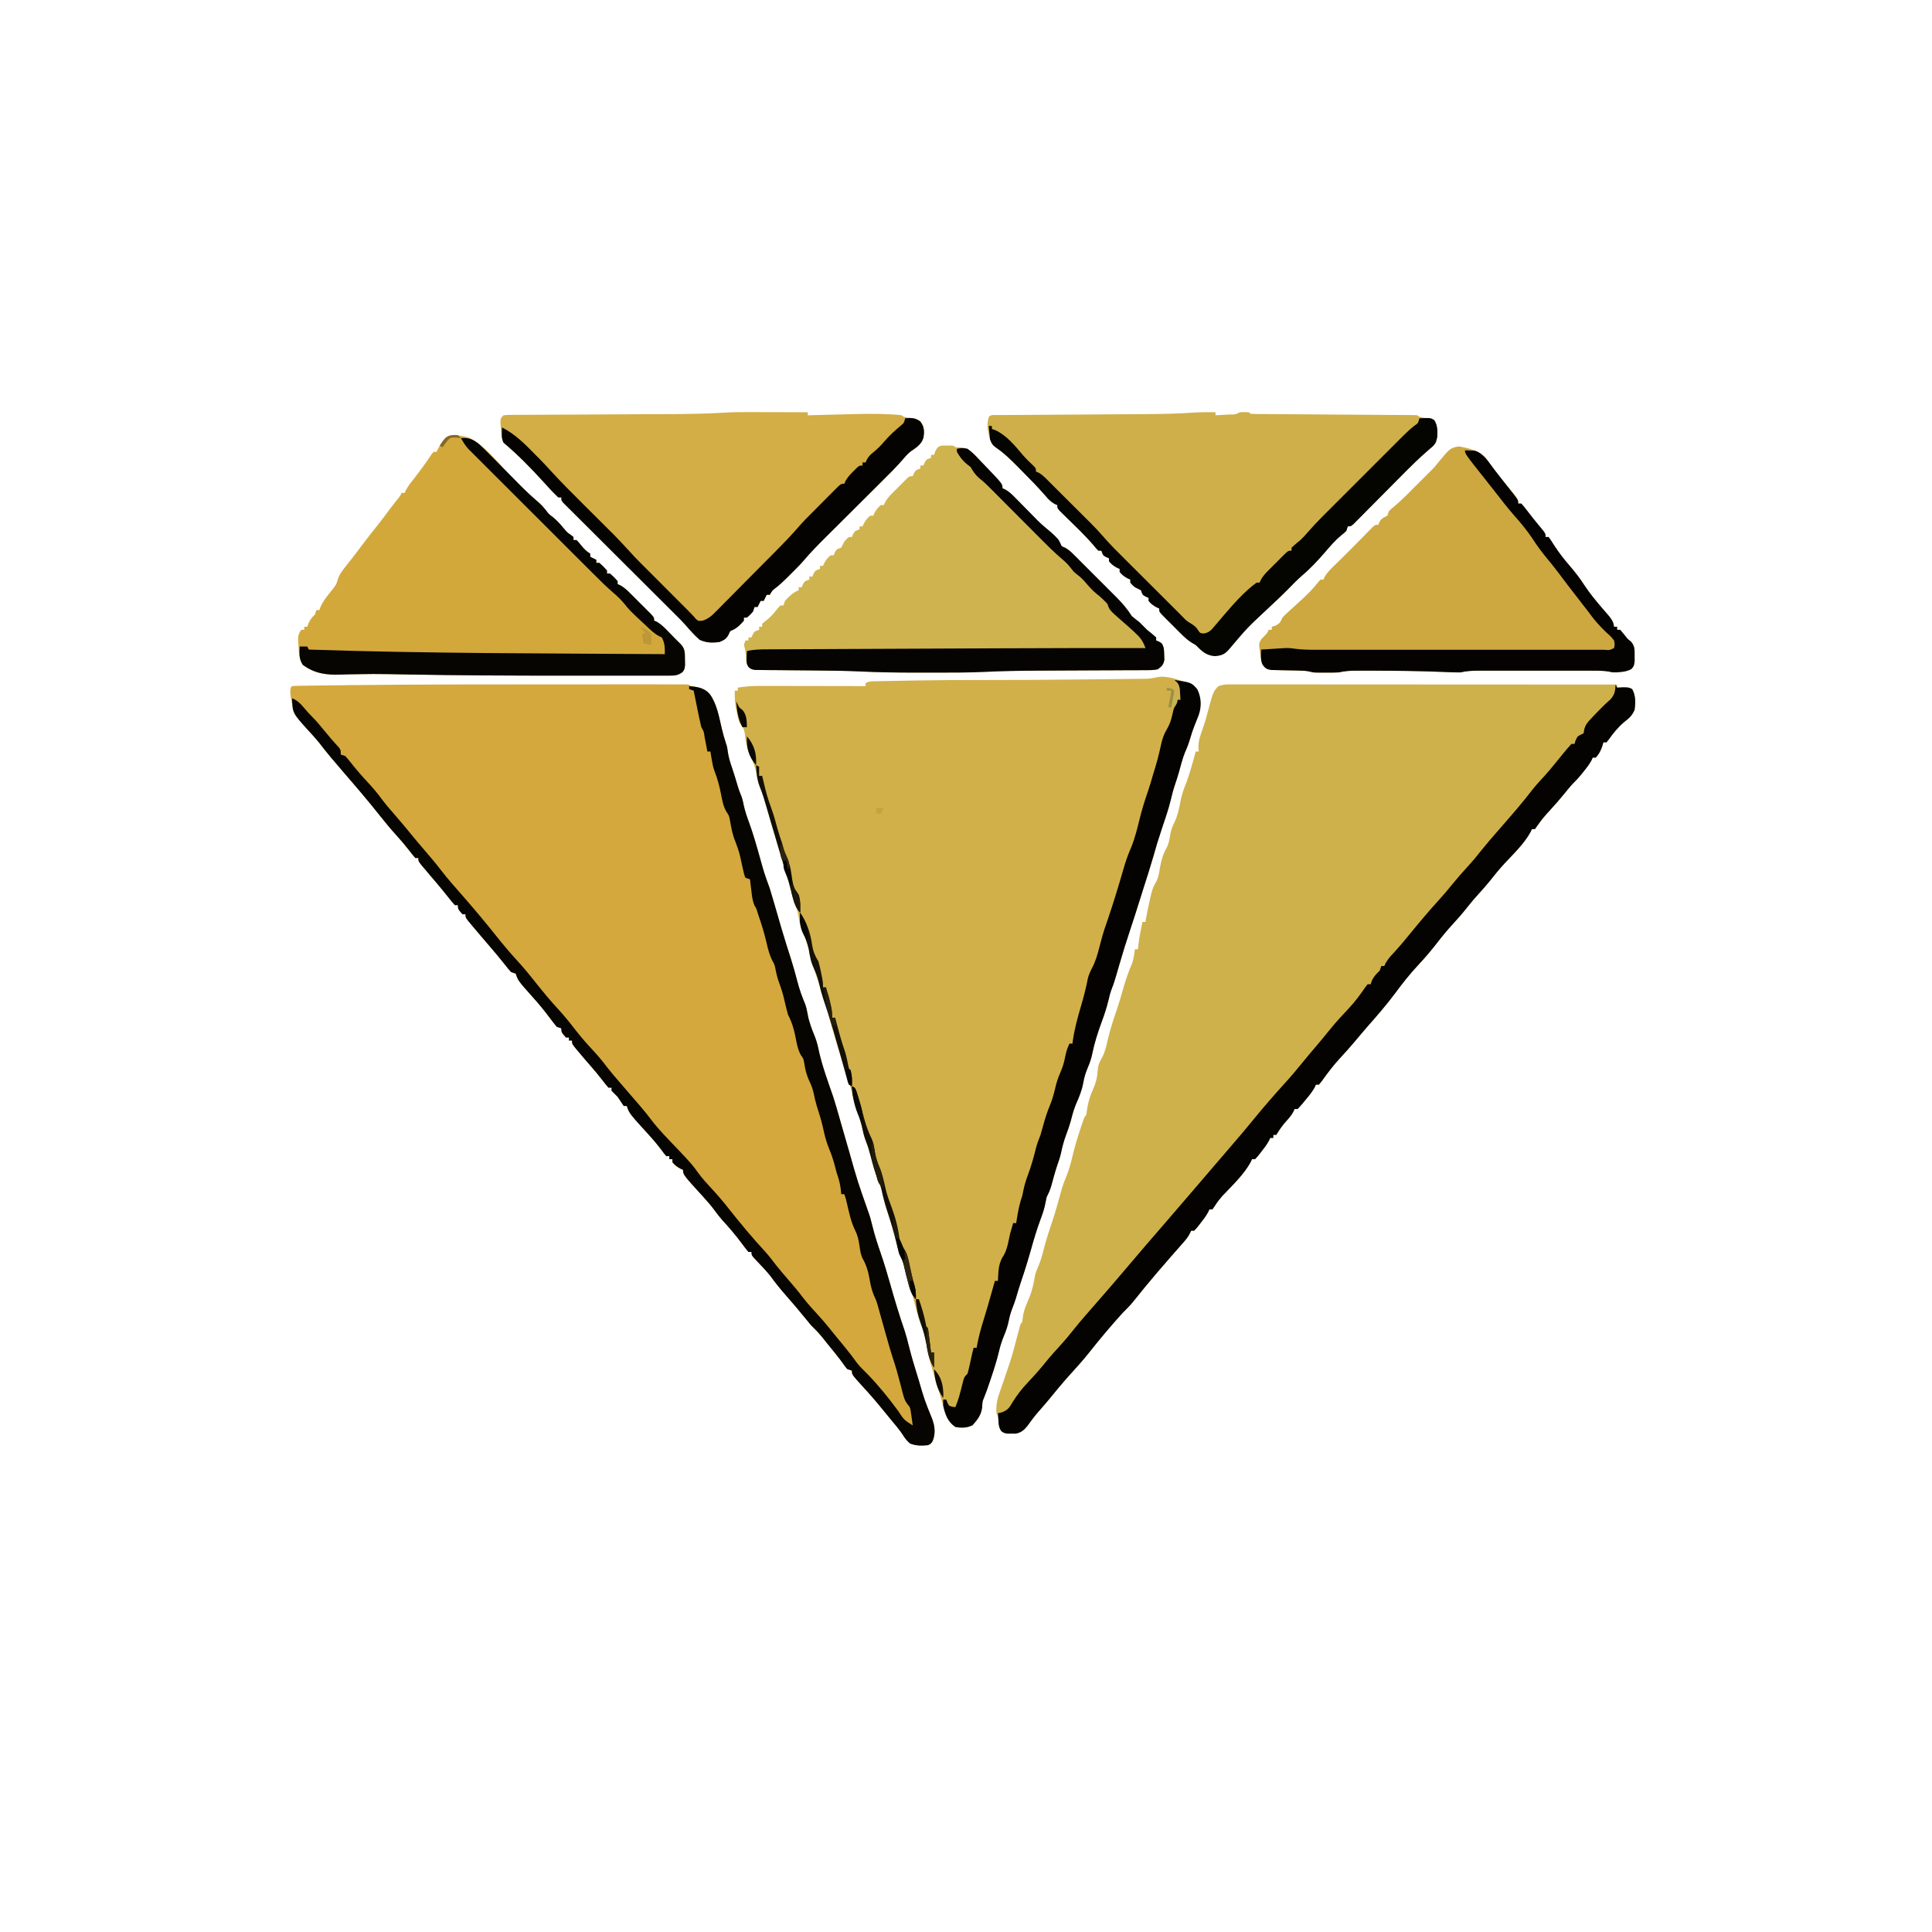 <?xml version="1.0" encoding="UTF-8"?>
<svg version="1.1" xmlns="http://www.w3.org/2000/svg" width="1270" height="1270">
<path d="M0 0 C4.079 0.058 7.489 0.892 11.375 2.188 C12.145 2.417 12.914 2.646 13.707 2.883 C14.505 3.128 15.303 3.373 16.125 3.625 C16.862 3.851 17.6 4.076 18.359 4.309 C21.727 5.777 23.092 7.547 24.562 10.875 C26.583 19.111 24.84 24.236 21.676 31.938 C20.532 34.796 19.593 37.605 18.75 40.562 C17.799 43.887 16.619 46.931 15.191 50.086 C13.59 54.207 12.529 58.509 11.348 62.766 C10.575 65.485 9.742 68.144 8.812 70.812 C7.72 73.993 6.886 77.162 6.125 80.438 C4.488 87.212 2.232 93.747 -0.005 100.34 C-2.049 106.392 -3.897 112.465 -5.605 118.621 C-7.532 125.36 -9.704 132.024 -11.834 138.701 C-12.629 141.2 -13.417 143.701 -14.203 146.203 C-16.34 153.005 -18.477 159.804 -20.75 166.562 C-23.315 174.193 -25.667 181.885 -27.918 189.613 C-28.139 190.372 -28.36 191.13 -28.588 191.911 C-29.02 193.395 -29.449 194.879 -29.875 196.364 C-30.709 199.24 -31.572 202.056 -32.688 204.836 C-33.736 207.465 -34.368 210.054 -35 212.812 C-36.214 217.807 -37.772 222.527 -39.582 227.332 C-42.032 234.039 -44.217 240.87 -45.625 247.875 C-46.294 251.15 -47.324 254.045 -48.625 257.125 C-50.024 260.451 -50.965 263.506 -51.562 267.062 C-52.45 272.127 -54.346 276.486 -56.398 281.18 C-57.906 284.878 -58.896 288.6 -59.875 292.465 C-60.662 295.321 -61.64 298.042 -62.688 300.812 C-64.205 304.86 -65.279 308.797 -66.137 313.027 C-66.8 315.962 -67.782 318.747 -68.77 321.586 C-70.23 326.026 -71.425 330.543 -72.66 335.051 C-73.46 337.65 -74.4 339.785 -75.625 342.188 C-76.065 344.284 -76.504 346.38 -76.941 348.477 C-77.719 351.559 -78.767 354.458 -79.875 357.438 C-82.079 363.434 -83.907 369.473 -85.625 375.625 C-87.727 383.148 -90.01 390.562 -92.535 397.953 C-93.767 401.608 -94.86 405.291 -95.941 408.992 C-96.605 411.122 -97.37 413.176 -98.188 415.25 C-99.259 418.005 -99.984 420.664 -100.562 423.562 C-101.247 426.9 -102.237 429.862 -103.562 433 C-105.015 436.478 -106.092 439.828 -106.938 443.5 C-108.347 449.496 -110.233 455.29 -112.188 461.125 C-112.493 462.037 -112.798 462.95 -113.113 463.89 C-114.273 467.323 -115.432 470.721 -116.816 474.07 C-117.824 476.427 -117.824 476.427 -118 480.125 C-118.545 485.193 -120.951 488.327 -124.312 492.062 C-128.039 493.876 -131.576 493.934 -135.625 493.188 C-140.84 489.673 -142.026 484.96 -143.625 479.188 C-144.123 477.541 -144.623 475.895 -145.125 474.25 C-145.625 472.563 -146.125 470.875 -146.625 469.188 C-147.104 467.604 -147.583 466.021 -148.062 464.438 C-148.307 463.614 -148.552 462.79 -148.805 461.941 C-149.405 459.926 -150.016 457.913 -150.633 455.902 C-152.371 450.088 -153.824 444.459 -154.625 438.438 C-155.307 433.474 -156.578 429.433 -158.566 424.859 C-160.254 420.6 -161.277 416.186 -162.418 411.754 C-163.923 405.973 -165.587 400.237 -167.25 394.5 C-167.551 393.448 -167.853 392.396 -168.163 391.312 C-168.452 390.318 -168.741 389.325 -169.039 388.301 C-169.296 387.412 -169.554 386.523 -169.819 385.607 C-170.579 383.327 -171.54 381.326 -172.625 379.188 C-173.25 376.844 -173.827 374.488 -174.375 372.125 C-176.089 364.941 -178.202 357.935 -180.519 350.924 C-182.006 346.368 -183.171 341.846 -184.165 337.159 C-184.708 334.83 -185.514 332.739 -186.5 330.562 C-188.55 325.686 -189.888 320.7 -191.19 315.589 C-192.049 312.25 -192.975 309.017 -194.25 305.812 C-195.272 303.117 -195.946 300.901 -196.5 298.125 C-197.372 293.86 -198.713 289.798 -200.125 285.688 C-201.75 280.953 -203.166 276.284 -204.132 271.369 C-204.622 269.2 -205.256 267.157 -205.977 265.055 C-211.148 249.789 -215.775 234.4 -220.047 218.859 C-222.129 211.324 -224.294 203.879 -227.062 196.562 C-229.185 190.728 -230.752 184.912 -232.171 178.882 C-233.301 174.189 -234.848 169.905 -236.754 165.484 C-237.986 162.235 -238.531 158.944 -239.137 155.531 C-239.712 152.77 -240.721 150.255 -241.773 147.645 C-242.954 144.237 -243.778 140.752 -244.625 137.25 C-245.819 132.327 -247.095 127.499 -248.777 122.719 C-249.992 119.091 -251.053 115.422 -252.125 111.75 C-252.342 111.007 -252.559 110.264 -252.782 109.499 C-253.205 108.051 -253.627 106.602 -254.049 105.154 C-254.791 102.62 -255.55 100.091 -256.312 97.562 C-257.452 93.781 -258.54 89.985 -259.625 86.188 C-260.99 81.453 -262.356 76.766 -264.188 72.188 C-265.332 69.259 -265.978 66.474 -266.5 63.375 C-267.197 59.5 -268.374 56.398 -270.125 52.875 C-272.669 47.652 -273.497 42.789 -274.07 37.035 C-274.684 33.886 -275.72 32.701 -277.625 30.188 C-278.574 26.98 -278.574 26.98 -279.312 23.375 C-279.564 22.193 -279.815 21.011 -280.074 19.793 C-280.624 16.197 -280.723 12.819 -280.625 9.188 C-279.965 9.188 -279.305 9.188 -278.625 9.188 C-278.625 8.527 -278.625 7.867 -278.625 7.188 C-273.639 6.371 -268.817 6.048 -263.762 6.074 C-262.634 6.074 -262.634 6.074 -261.483 6.074 C-259.021 6.074 -256.559 6.082 -254.098 6.09 C-252.381 6.092 -250.665 6.093 -248.949 6.094 C-244.449 6.098 -239.95 6.108 -235.45 6.119 C-230.851 6.129 -226.253 6.134 -221.654 6.139 C-212.645 6.149 -203.635 6.166 -194.625 6.188 C-194.625 5.527 -194.625 4.867 -194.625 4.188 C-192.263 3.007 -190.775 3.032 -188.139 2.982 C-187.2 2.962 -186.261 2.942 -185.294 2.922 C-184.261 2.905 -183.228 2.888 -182.164 2.871 C-181.073 2.85 -179.981 2.83 -178.857 2.808 C-176.511 2.765 -174.166 2.724 -171.82 2.685 C-168.41 2.628 -165 2.562 -161.59 2.494 C-146.976 2.224 -132.369 2.168 -117.754 2.188 C-96.137 2.217 -74.524 2.056 -52.908 1.815 C-47.816 1.759 -42.724 1.709 -37.631 1.661 C-33.655 1.622 -29.679 1.579 -25.703 1.535 C-23.82 1.514 -21.937 1.496 -20.053 1.478 C-17.47 1.455 -14.886 1.425 -12.302 1.393 C-11.533 1.387 -10.764 1.381 -9.972 1.375 C-6.148 1.322 -3.658 0.189 0 0 Z " fill="#D2B049" transform="translate(763.625,444.812)"/>
<path d="M0 0 C0.908 -0.002 1.816 -0.004 2.752 -0.006 C3.751 -0.003 4.75 -0 5.779 0.003 C7.37 0.002 7.37 0.002 8.992 0 C12.562 -0.001 16.132 0.004 19.702 0.01 C22.254 0.01 24.806 0.01 27.358 0.009 C32.862 0.009 38.365 0.012 43.869 0.017 C51.826 0.025 59.783 0.028 67.741 0.029 C80.65 0.031 93.56 0.038 106.469 0.048 C119.011 0.057 131.552 0.064 144.094 0.068 C144.867 0.068 145.64 0.069 146.436 0.069 C150.313 0.07 154.19 0.071 158.067 0.073 C190.24 0.083 222.413 0.101 254.586 0.123 C254.586 0.783 254.586 1.443 254.586 2.123 C256.473 2.03 256.473 2.03 258.398 1.936 C262.289 1.97 262.289 1.97 264.523 3.123 C266.881 7.561 266.751 11.924 266.086 16.748 C264.398 20.545 262.733 22.022 259.527 24.518 C255.467 27.876 252.035 32.064 249.008 36.365 C248.539 36.945 248.069 37.525 247.586 38.123 C246.926 38.123 246.266 38.123 245.586 38.123 C245.318 39.031 245.05 39.938 244.773 40.873 C243.685 43.853 242.722 45.809 240.586 48.123 C239.926 48.123 239.266 48.123 238.586 48.123 C238.336 48.68 238.086 49.237 237.828 49.811 C236.377 52.512 234.638 54.738 232.711 57.123 C231.694 58.391 231.694 58.391 230.656 59.686 C228.586 62.123 228.586 62.123 226.586 64.119 C224.358 66.352 222.429 68.72 220.461 71.186 C217.207 75.208 213.847 79.074 210.336 82.873 C207.531 85.909 204.92 88.899 202.586 92.311 C201.926 93.239 201.266 94.167 200.586 95.123 C199.926 95.123 199.266 95.123 198.586 95.123 C198.213 95.958 198.213 95.958 197.832 96.811 C193.623 104.621 186.633 111.232 180.608 117.707 C177.048 121.556 173.777 125.567 170.547 129.693 C168.478 132.257 166.307 134.69 164.086 137.123 C161.142 140.348 158.345 143.626 155.648 147.061 C152.827 150.646 149.877 154.03 146.773 157.373 C143.007 161.456 139.533 165.664 136.148 170.061 C132.164 175.233 127.97 180.089 123.511 184.856 C118.169 190.59 113.364 196.699 108.711 202.998 C103.044 210.627 96.775 217.826 90.484 224.943 C87.56 228.301 84.712 231.723 81.848 235.132 C78.806 238.736 75.672 242.23 72.461 245.686 C68.022 250.493 64.186 255.562 60.398 260.885 C59.8 261.623 59.202 262.362 58.586 263.123 C57.926 263.123 57.266 263.123 56.586 263.123 C56.359 263.654 56.132 264.185 55.898 264.732 C54.152 267.913 51.905 270.603 49.586 273.373 C49.135 273.927 48.684 274.482 48.219 275.053 C47.055 276.45 45.825 277.792 44.586 279.123 C43.926 279.123 43.266 279.123 42.586 279.123 C42.197 279.991 42.197 279.991 41.801 280.877 C40.495 283.291 39.005 285.044 37.148 287.061 C34.555 289.939 32.566 292.789 30.586 296.123 C29.926 296.123 29.266 296.123 28.586 296.123 C28.586 296.783 28.586 297.443 28.586 298.123 C27.926 298.123 27.266 298.123 26.586 298.123 C26.338 298.675 26.091 299.226 25.836 299.795 C24.344 302.574 22.549 304.905 20.586 307.373 C19.885 308.265 19.183 309.157 18.461 310.076 C17.533 311.089 17.533 311.089 16.586 312.123 C15.926 312.123 15.266 312.123 14.586 312.123 C14.337 312.68 14.088 313.237 13.832 313.811 C9.3 322.22 1.603 329.385 -4.934 336.299 C-6.749 338.366 -8.161 340.19 -9.613 342.479 C-10.208 343.351 -10.802 344.224 -11.414 345.123 C-12.074 345.123 -12.734 345.123 -13.414 345.123 C-13.662 345.675 -13.909 346.226 -14.164 346.795 C-15.656 349.574 -17.451 351.905 -19.414 354.373 C-20.115 355.265 -20.817 356.157 -21.539 357.076 C-22.467 358.089 -22.467 358.089 -23.414 359.123 C-24.074 359.123 -24.734 359.123 -25.414 359.123 C-25.69 359.717 -25.966 360.312 -26.25 360.924 C-27.352 363.006 -28.479 364.545 -30.031 366.303 C-30.55 366.895 -31.068 367.487 -31.603 368.097 C-32.159 368.724 -32.716 369.352 -33.289 369.998 C-34.469 371.344 -35.649 372.69 -36.828 374.037 C-37.427 374.718 -38.025 375.399 -38.642 376.101 C-41.336 379.174 -44.003 382.27 -46.664 385.373 C-47.156 385.947 -47.649 386.521 -48.156 387.113 C-53.394 393.241 -58.52 399.461 -63.52 405.787 C-65.657 408.423 -68.014 410.723 -70.414 413.123 C-78.089 421.563 -85.474 430.355 -92.539 439.311 C-96.613 444.451 -101 449.276 -105.414 454.123 C-110.176 459.44 -114.714 464.916 -119.215 470.455 C-121.134 472.784 -123.095 475.056 -125.102 477.311 C-127.948 480.513 -130.491 483.858 -132.957 487.361 C-135.303 490.197 -137.189 491.926 -140.887 492.521 C-141.741 492.514 -142.596 492.506 -143.477 492.498 C-144.334 492.506 -145.191 492.514 -146.074 492.521 C-148.414 492.123 -148.414 492.123 -150.184 490.889 C-151.72 488.684 -151.874 487.165 -152.039 484.498 C-152.023 481.512 -152.023 481.512 -153.414 479.123 C-153.77 473.795 -152.88 469.754 -151.102 464.748 C-150.873 464.094 -150.644 463.44 -150.409 462.766 C-149.751 460.883 -149.083 459.003 -148.414 457.123 C-147.847 455.437 -147.283 453.75 -146.727 452.061 C-145.97 449.784 -145.202 447.514 -144.414 445.248 C-142.594 439.561 -141.114 433.774 -139.59 428.002 C-139.326 427.011 -139.061 426.019 -138.789 424.998 C-138.549 424.088 -138.31 423.178 -138.062 422.24 C-137.414 420.123 -137.414 420.123 -136.414 419.123 C-136.311 418.154 -136.208 417.184 -136.102 416.186 C-135.462 411.17 -133.354 406.752 -131.414 402.123 C-129.765 397.724 -128.848 393.402 -128.074 388.783 C-127.414 386.123 -127.414 386.123 -125.965 382.744 C-124.453 379.213 -123.462 375.847 -122.539 372.123 C-120.869 365.575 -118.826 359.236 -116.645 352.838 C-114.313 345.799 -112.38 338.643 -110.418 331.494 C-109.604 328.76 -108.693 326.284 -107.539 323.686 C-105.786 319.413 -104.596 315.108 -103.539 310.623 C-102.061 304.369 -100.265 298.28 -98.227 292.186 C-97.964 291.398 -97.702 290.61 -97.432 289.799 C-95.55 284.259 -95.55 284.259 -94.414 283.123 C-94.138 281.523 -93.894 279.918 -93.664 278.311 C-92.913 273.882 -91.692 270.154 -89.852 266.061 C-87.755 261.35 -86.998 257.517 -86.715 252.412 C-86.302 249.269 -84.979 247.038 -83.453 244.299 C-81.782 240.799 -81.07 237.106 -80.195 233.342 C-78.498 226.347 -76.235 219.496 -73.914 212.686 C-72.611 208.846 -71.508 204.965 -70.414 201.061 C-68.716 195.045 -66.804 189.288 -64.289 183.561 C-63.174 180.453 -62.799 177.393 -62.414 174.123 C-61.754 174.123 -61.094 174.123 -60.414 174.123 C-60.29 173.009 -60.167 171.896 -60.039 170.748 C-59.429 165.818 -58.439 160.981 -57.414 156.123 C-56.754 156.123 -56.094 156.123 -55.414 156.123 C-55.288 155.31 -55.161 154.496 -55.031 153.658 C-54.321 149.593 -53.459 145.583 -52.539 141.561 C-52.378 140.819 -52.217 140.077 -52.051 139.313 C-51.298 136.036 -50.614 133.456 -48.871 130.553 C-46.965 127.373 -46.576 124.458 -45.977 120.811 C-45.076 115.732 -43.887 111.488 -41.316 107.006 C-39.882 104.012 -39.53 100.863 -38.973 97.611 C-38.414 95.123 -37.599 93.156 -36.477 90.873 C-34.095 85.907 -33.196 80.797 -32.129 75.42 C-31.259 71.409 -29.959 67.922 -28.414 64.123 C-26.06 57.552 -24.192 50.87 -22.414 44.123 C-21.754 44.123 -21.094 44.123 -20.414 44.123 C-20.497 43.216 -20.579 42.308 -20.664 41.373 C-20.674 36.675 -19.046 32.628 -17.492 28.244 C-16.484 25.327 -15.638 22.419 -14.852 19.436 C-10.883 4.592 -10.883 4.592 -7.414 1.123 C-4.6 0.185 -2.909 -0.001 0 0 Z " fill="#CFB14B" transform="translate(808.414,449.877)"/>
<path d="M0 0 C6.05 -0.002 12.1 -0.005 18.15 -0.009 C28.805 -0.016 39.46 -0.017 50.115 -0.012 C53.74 -0.011 57.364 -0.011 60.989 -0.014 C65.203 -0.017 69.417 -0.015 73.631 -0.009 C75.173 -0.008 76.716 -0.008 78.258 -0.011 C80.348 -0.013 82.438 -0.01 84.528 -0.005 C86.282 -0.004 86.282 -0.004 88.071 -0.004 C90.669 0.122 90.669 0.122 91.669 1.122 C93.063 1.339 94.459 1.546 95.856 1.747 C100.445 2.747 102.684 4.353 105.466 8.099 C109.271 14.499 110.502 22.187 112.224 29.362 C112.963 32.425 113.766 35.414 114.763 38.403 C115.669 41.122 115.669 41.122 116.106 44.435 C116.655 48.032 117.581 51.104 118.778 54.521 C120.202 58.68 121.438 62.897 122.704 67.106 C123.616 70.086 123.616 70.086 124.739 72.767 C125.583 74.905 126.075 76.807 126.481 79.06 C127.309 82.981 128.524 86.616 129.919 90.372 C132.776 98.15 135.013 106.066 137.239 114.044 C140.078 124.209 140.078 124.209 143.669 134.122 C144.464 136.701 145.235 139.279 145.981 141.872 C146.199 142.618 146.416 143.364 146.64 144.132 C147.318 146.462 147.994 148.792 148.669 151.122 C149.479 153.915 150.291 156.706 151.106 159.497 C151.41 160.538 151.41 160.538 151.721 161.599 C153.551 167.816 155.525 173.985 157.504 180.157 C159.085 185.133 160.503 190.126 161.794 195.185 C163.105 200.277 164.748 204.98 166.806 209.81 C167.695 212.192 168.177 214.431 168.606 216.935 C169.538 222.271 171.507 227.03 173.513 232.044 C174.706 235.22 175.438 238.255 176.087 241.571 C178.366 251.559 182.038 261.358 185.36 271.036 C186.913 275.745 188.231 280.521 189.583 285.291 C191.231 291.104 192.913 296.906 194.596 302.709 C194.978 304.028 195.36 305.347 195.742 306.666 C201.336 326.504 201.336 326.504 208.169 345.935 C209.417 349.2 210.289 352.474 211.106 355.872 C212.604 362.091 214.586 368.079 216.669 374.122 C218.879 380.547 220.831 387.019 222.669 393.56 C225.656 404.146 228.792 414.625 232.388 425.021 C233.444 428.243 234.276 431.492 235.079 434.786 C236.677 441.312 238.607 447.71 240.606 454.122 C240.941 455.208 241.275 456.293 241.62 457.411 C245.377 470.354 245.377 470.354 250.419 482.81 C252.225 487.595 252.729 492.505 250.774 497.329 C249.669 499.122 249.669 499.122 247.669 500.122 C243.483 500.55 239.786 500.569 235.856 498.997 C233.736 497.18 232.401 495.406 230.946 493.04 C228.593 489.507 225.796 486.315 223.091 483.048 C221.527 481.159 219.974 479.261 218.434 477.353 C213.787 471.593 208.962 466.058 203.931 460.63 C197.669 453.687 197.669 453.687 197.669 451.122 C196.679 450.792 195.689 450.462 194.669 450.122 C193.38 448.661 193.38 448.661 192.044 446.747 C188.809 442.259 185.337 438.002 181.817 433.735 C180.425 432.042 179.054 430.332 177.708 428.603 C175.512 425.931 173.117 423.563 170.669 421.122 C169.312 419.516 167.979 417.89 166.669 416.247 C162.874 411.549 158.958 406.979 154.981 402.435 C151.217 398.129 147.607 393.82 144.278 389.165 C141.498 385.636 138.376 382.403 135.274 379.157 C131.669 375.332 131.669 375.332 131.669 373.122 C131.009 373.122 130.349 373.122 129.669 373.122 C128.072 371.196 126.582 369.263 125.106 367.247 C121.209 362.037 117.096 357.173 112.684 352.384 C110.882 350.361 109.26 348.312 107.669 346.122 C105.402 343.005 102.953 340.158 100.356 337.31 C86.669 322.295 86.669 322.295 86.669 319.122 C86.071 318.854 85.473 318.586 84.856 318.31 C82.67 317.123 81.256 316.026 79.669 314.122 C79.669 313.462 79.669 312.802 79.669 312.122 C79.009 312.122 78.349 312.122 77.669 312.122 C77.669 311.462 77.669 310.802 77.669 310.122 C77.009 310.122 76.349 310.122 75.669 310.122 C74.259 308.505 74.259 308.505 72.606 306.247 C69.975 302.76 67.243 299.47 64.294 296.247 C51.282 281.961 51.282 281.961 49.669 277.122 C49.009 277.122 48.349 277.122 47.669 277.122 C46.315 275.136 44.984 273.134 43.669 271.122 C42.926 270.38 42.184 269.637 41.419 268.872 C40.553 268.006 40.553 268.006 39.669 267.122 C39.669 266.462 39.669 265.802 39.669 265.122 C39.009 265.122 38.349 265.122 37.669 265.122 C36.378 263.674 35.161 262.161 33.981 260.622 C31.47 257.401 28.946 254.236 26.231 251.185 C23.344 247.916 20.521 244.599 17.731 241.247 C16.959 240.322 16.187 239.396 15.392 238.442 C13.669 236.122 13.669 236.122 13.669 234.122 C13.009 234.122 12.349 234.122 11.669 234.122 C11.669 233.462 11.669 232.802 11.669 232.122 C11.009 232.122 10.349 232.122 9.669 232.122 C6.669 228.661 6.669 228.661 6.669 226.122 C5.679 225.792 4.689 225.462 3.669 225.122 C2.02 223.154 0.492 221.192 -1.019 219.122 C-4.611 214.318 -8.34 209.767 -12.374 205.321 C-21.793 194.737 -21.793 194.737 -23.331 190.122 C-24.321 189.792 -25.311 189.462 -26.331 189.122 C-28.171 187.11 -28.171 187.11 -30.269 184.435 C-33.872 179.917 -37.553 175.494 -41.331 171.122 C-45.11 166.729 -48.874 162.326 -52.581 157.872 C-53.308 157.001 -54.035 156.129 -54.784 155.231 C-56.331 153.122 -56.331 153.122 -56.331 151.122 C-56.991 151.122 -57.651 151.122 -58.331 151.122 C-61.331 147.661 -61.331 147.661 -61.331 145.122 C-61.991 145.122 -62.651 145.122 -63.331 145.122 C-64.706 143.614 -66.005 142.037 -67.269 140.435 C-68.065 139.438 -68.862 138.442 -69.683 137.415 C-70.11 136.881 -70.537 136.346 -70.977 135.795 C-73.763 132.353 -76.652 128.997 -79.524 125.627 C-80.798 124.129 -82.065 122.626 -83.331 121.122 C-84.098 120.212 -84.865 119.302 -85.655 118.364 C-87.331 116.122 -87.331 116.122 -87.331 114.122 C-87.991 114.122 -88.651 114.122 -89.331 114.122 C-90.579 112.715 -91.754 111.243 -92.894 109.747 C-95.753 106.075 -98.688 102.554 -101.831 99.122 C-105.5 95.096 -108.94 90.946 -112.316 86.673 C-120.243 76.641 -128.565 66.95 -136.925 57.278 C-142.291 51.071 -147.584 44.872 -152.55 38.337 C-154.74 35.614 -157.086 33.066 -159.456 30.497 C-167.093 22.129 -170.913 16.074 -171.519 4.56 C-171.331 2.122 -171.331 2.122 -170.331 1.122 C-168.555 0.997 -166.773 0.944 -164.993 0.917 C-163.806 0.897 -162.619 0.877 -161.397 0.856 C-160.037 0.839 -158.678 0.822 -157.319 0.806 C-155.847 0.785 -154.374 0.764 -152.902 0.742 C-148.714 0.685 -144.527 0.636 -140.339 0.589 C-137.645 0.56 -134.952 0.528 -132.258 0.496 C-88.174 -0.008 -44.086 0.012 0 0 Z " fill="#D4A83C" transform="translate(362.331,449.878)"/>
<path d="M0 0 C0 0.66 0 1.32 0 2 C2.48 1.86 4.959 1.713 7.438 1.562 C8.145 1.523 8.852 1.484 9.58 1.443 C13.087 1.524 13.087 1.524 16 0 C19 -0.125 19 -0.125 22 0 C22.33 0.33 22.66 0.66 23 1 C24.427 1.105 25.859 1.142 27.29 1.151 C28.215 1.16 29.141 1.168 30.094 1.177 C31.629 1.183 31.629 1.183 33.195 1.189 C34.802 1.202 34.802 1.202 36.442 1.215 C38.777 1.232 41.112 1.247 43.447 1.26 C47.135 1.281 50.824 1.308 54.512 1.337 C62.341 1.397 70.171 1.449 78 1.5 C87.068 1.559 96.136 1.621 105.204 1.692 C108.85 1.719 112.495 1.739 116.141 1.76 C118.362 1.776 120.583 1.793 122.805 1.811 C124.34 1.817 124.34 1.817 125.906 1.823 C126.831 1.832 127.757 1.84 128.71 1.849 C129.519 1.854 130.328 1.859 131.162 1.864 C133 2 133 2 134 3 C136.574 3.532 139.159 3.964 141.75 4.402 C142.493 4.6 143.235 4.797 144 5 C146.379 9.758 146.008 14.909 145 20 C143.091 22.298 143.091 22.298 140.363 24.523 C134.019 29.943 128.14 35.77 122.273 41.699 C121.303 42.676 120.333 43.653 119.362 44.629 C115.333 48.683 111.31 52.742 107.291 56.805 C104.804 59.319 102.313 61.827 99.819 64.332 C98.418 65.742 97.022 67.158 95.627 68.574 C94.785 69.419 93.943 70.264 93.076 71.135 C92.335 71.884 91.594 72.632 90.83 73.404 C89 75 89 75 87 75 C86.67 75.99 86.34 76.98 86 78 C84.617 79.324 84.617 79.324 82.875 80.688 C78.766 84.087 75.449 87.949 72 92 C67.238 97.485 62.462 102.657 56.91 107.348 C53.771 110.063 50.903 113.038 48 116 C43.737 120.331 39.314 124.476 34.875 128.625 C20.981 141.542 20.981 141.542 8.754 156.004 C5.923 159.225 3.803 159.927 -0.438 160.312 C-6.308 159.798 -8.99 157.01 -13 153 C-13.77 152.554 -14.541 152.108 -15.335 151.649 C-18.172 149.894 -20.285 147.974 -22.645 145.621 C-23.486 144.783 -24.327 143.944 -25.193 143.08 C-26.058 142.208 -26.922 141.336 -27.812 140.438 C-29.138 139.124 -29.138 139.124 -30.49 137.783 C-31.325 136.946 -32.16 136.109 -33.02 135.246 C-33.784 134.48 -34.548 133.713 -35.335 132.924 C-37 131 -37 131 -37 129 C-37.897 128.598 -37.897 128.598 -38.812 128.188 C-40.998 127.001 -42.413 125.904 -44 124 C-44 123.34 -44 122.68 -44 122 C-44.639 121.732 -45.279 121.464 -45.938 121.188 C-48 120 -48 120 -49 117 C-50.315 116.298 -51.651 115.635 -53 115 C-54.75 113.5 -54.75 113.5 -56 112 C-56 111.34 -56 110.68 -56 110 C-56.897 109.598 -56.897 109.598 -57.812 109.188 C-59.998 108.001 -61.413 106.904 -63 105 C-63 104.34 -63 103.68 -63 103 C-63.897 102.598 -63.897 102.598 -64.812 102.188 C-66.998 101.001 -68.413 99.904 -70 98 C-70 97.34 -70 96.68 -70 96 C-70.639 95.732 -71.279 95.464 -71.938 95.188 C-74 94 -74 94 -75 91 C-75.66 91 -76.32 91 -77 91 C-78.36 89.615 -78.36 89.615 -79.973 87.648 C-85.331 81.344 -91.319 75.672 -97.232 69.895 C-98.103 69.035 -98.974 68.175 -99.871 67.289 C-100.664 66.513 -101.458 65.736 -102.275 64.936 C-104 63 -104 63 -104 61 C-104.864 60.642 -104.864 60.642 -105.746 60.276 C-108.468 58.735 -110.023 56.952 -112.059 54.578 C-116.736 49.252 -121.627 44.187 -126.639 39.176 C-128.07 37.742 -129.493 36.301 -130.916 34.859 C-134.952 30.814 -138.838 26.98 -143.555 23.738 C-147.207 21.126 -148.259 18.943 -149.062 14.438 C-149.28 13.343 -149.498 12.249 -149.723 11.121 C-149.991 8.104 -149.833 5.898 -149 3 C-147.392 1.392 -145.665 1.862 -143.438 1.849 C-141.959 1.836 -141.959 1.836 -140.449 1.823 C-139.357 1.819 -138.265 1.815 -137.141 1.811 C-135.997 1.802 -134.854 1.794 -133.676 1.785 C-131.181 1.768 -128.686 1.753 -126.19 1.74 C-122.229 1.719 -118.267 1.692 -114.305 1.663 C-106.585 1.608 -98.865 1.56 -91.145 1.513 C-81.378 1.454 -71.61 1.393 -61.843 1.322 C-57.294 1.29 -52.745 1.264 -48.196 1.24 C-36.898 1.168 -25.651 1.022 -14.38 0.215 C-9.584 -0.09 -4.803 -0.093 0 0 Z " fill="#CEAF49" transform="translate(799,271)"/>
<path d="M0 0 C1.083 0.001 2.166 0.003 3.282 0.004 C6.653 0.01 10.024 0.022 13.395 0.035 C15.717 0.04 18.039 0.045 20.361 0.049 C25.977 0.06 31.592 0.076 37.207 0.098 C37.207 0.758 37.207 1.418 37.207 2.098 C38.481 2.062 39.755 2.027 41.068 1.99 C45.878 1.858 50.689 1.735 55.499 1.615 C57.566 1.563 59.632 1.507 61.698 1.449 C71.853 1.166 81.97 0.923 92.117 1.508 C92.829 1.549 93.541 1.59 94.274 1.632 C99.072 1.963 99.072 1.963 100.207 3.098 C102.719 3.552 105.237 3.933 107.762 4.305 C110.809 5.293 111.669 6.321 113.207 9.098 C113.604 13.263 113.674 15.917 112.145 19.785 C110.056 22.278 107.745 23.879 105.063 25.688 C103.151 27.14 101.791 28.619 100.266 30.469 C95.564 35.948 90.43 40.987 85.31 46.07 C83.482 47.885 81.657 49.703 79.833 51.522 C75.305 56.037 70.772 60.546 66.239 65.055 C62.397 68.877 58.558 72.701 54.721 76.528 C52.935 78.307 51.147 80.083 49.359 81.858 C44.286 86.909 39.265 91.961 34.641 97.434 C31.948 100.558 29.007 103.442 26.082 106.348 C25.488 106.946 24.894 107.544 24.281 108.16 C21.734 110.702 19.221 113.087 16.402 115.332 C13.999 117.084 13.999 117.084 12.207 120.098 C11.547 120.098 10.887 120.098 10.207 120.098 C9.217 122.078 9.217 122.078 8.207 124.098 C7.547 124.098 6.887 124.098 6.207 124.098 C5.217 126.078 5.217 126.078 4.207 128.098 C3.547 128.098 2.887 128.098 2.207 128.098 C1.877 129.088 1.547 130.078 1.207 131.098 C-0.73 133.285 -0.73 133.285 -2.793 135.098 C-3.453 135.098 -4.113 135.098 -4.793 135.098 C-4.793 135.758 -4.793 136.418 -4.793 137.098 C-7.032 139.586 -8.948 141.687 -11.98 143.16 C-13.963 143.956 -13.963 143.956 -14.73 146.035 C-16.286 149.055 -17.648 149.787 -20.793 151.098 C-25.588 151.762 -29.489 151.697 -33.918 149.66 C-37.147 146.782 -39.966 143.707 -42.766 140.414 C-45.001 137.86 -47.385 135.486 -49.793 133.098 C-50.943 131.953 -52.092 130.808 -53.242 129.663 C-54.576 128.334 -55.911 127.005 -57.245 125.677 C-64.681 118.274 -72.112 110.865 -79.54 103.454 C-84.032 98.973 -88.526 94.493 -93.024 90.017 C-97.378 85.685 -101.728 81.347 -106.074 77.006 C-107.733 75.351 -109.394 73.698 -111.056 72.046 C-113.371 69.745 -115.68 67.439 -117.988 65.13 C-118.681 64.444 -119.374 63.758 -120.089 63.051 C-120.713 62.424 -121.337 61.797 -121.979 61.152 C-122.526 60.607 -123.072 60.062 -123.636 59.501 C-124.793 58.098 -124.793 58.098 -124.793 56.098 C-125.453 56.098 -126.113 56.098 -126.793 56.098 C-130.338 52.792 -133.55 49.196 -136.793 45.598 C-144.984 36.593 -153.472 27.935 -162.793 20.098 C-164.257 17.169 -164.224 14.351 -164.48 11.098 C-164.641 9.21 -164.641 9.21 -164.805 7.285 C-164.793 4.098 -164.793 4.098 -162.793 2.098 C-160.554 1.839 -160.554 1.839 -157.707 1.826 C-156.63 1.816 -155.552 1.806 -154.442 1.796 C-152.66 1.796 -152.66 1.796 -150.842 1.795 C-148.971 1.782 -148.971 1.782 -147.062 1.769 C-144.342 1.752 -141.622 1.739 -138.902 1.732 C-134.582 1.72 -130.263 1.695 -125.943 1.667 C-119.088 1.626 -112.233 1.593 -105.378 1.565 C-93.166 1.514 -80.954 1.451 -68.743 1.379 C-64.469 1.355 -60.195 1.335 -55.921 1.32 C-42.84 1.27 -29.809 1.115 -16.75 0.318 C-11.163 0.007 -5.594 -0.029 0 0 Z " fill="#D3AD45" transform="translate(493.793,270.902)"/>
<path d="M0 0 C10.524 5.113 19.057 16.574 27.204 24.806 C36.436 34.219 36.436 34.219 46.255 43.007 C47.834 44.407 49.123 45.885 50.445 47.527 C52.602 50.353 52.602 50.353 55.133 52.215 C58.171 54.675 60.519 57.438 63.012 60.438 C64.72 62.423 64.72 62.423 66.973 63.961 C67.562 64.416 68.151 64.871 68.758 65.34 C68.758 66 68.758 66.66 68.758 67.34 C69.418 67.34 70.078 67.34 70.758 67.34 C72.16 68.801 72.16 68.801 73.695 70.715 C75.678 73.179 77.065 74.545 79.758 76.34 C79.758 77 79.758 77.66 79.758 78.34 C81.078 79 82.398 79.66 83.758 80.34 C83.758 81 83.758 81.66 83.758 82.34 C84.418 82.34 85.078 82.34 85.758 82.34 C88.383 84.715 88.383 84.715 90.758 87.34 C90.758 88 90.758 88.66 90.758 89.34 C91.418 89.34 92.078 89.34 92.758 89.34 C95.383 91.715 95.383 91.715 97.758 94.34 C97.758 95 97.758 95.66 97.758 96.34 C98.32 96.577 98.881 96.814 99.46 97.059 C102.284 98.633 104.234 100.557 106.523 102.84 C107.413 103.727 108.302 104.614 109.219 105.527 C110.139 106.455 111.06 107.384 112.008 108.34 C112.944 109.268 113.88 110.196 114.844 111.152 C115.728 112.039 116.612 112.926 117.523 113.84 C118.336 114.655 119.148 115.469 119.985 116.309 C121.758 118.34 121.758 118.34 121.758 120.34 C122.304 120.559 122.851 120.778 123.414 121.004 C126.514 122.771 128.801 125.171 131.258 127.715 C131.731 128.197 132.204 128.679 132.691 129.176 C134.05 130.561 135.404 131.95 136.758 133.34 C137.511 134.075 138.263 134.809 139.039 135.566 C142.179 138.807 141.949 141.367 142.008 145.777 C142.046 147.508 142.046 147.508 142.086 149.273 C141.758 152.34 141.758 152.34 140.367 154.188 C137.379 156.327 135.472 156.465 131.836 156.467 C130.793 156.47 129.75 156.472 128.675 156.475 C127.523 156.473 126.372 156.471 125.186 156.469 C123.369 156.472 123.369 156.472 121.516 156.475 C118.167 156.478 114.817 156.477 111.468 156.474 C107.897 156.472 104.326 156.474 100.754 156.476 C94.688 156.477 88.621 156.475 82.554 156.47 C76.471 156.465 70.388 156.465 64.305 156.47 C29.027 156.498 -6.238 156.336 -41.511 155.689 C-43.402 155.656 -43.402 155.656 -45.33 155.622 C-47.822 155.577 -50.314 155.529 -52.805 155.477 C-59.565 155.352 -66.303 155.362 -73.061 155.52 C-75.288 155.561 -77.515 155.599 -79.741 155.637 C-81.157 155.668 -82.572 155.71 -83.986 155.764 C-93.553 156.132 -101.357 155.185 -109.242 149.34 C-111.7 145.604 -111.749 141.636 -111.992 137.277 C-112.048 136.557 -112.103 135.837 -112.16 135.096 C-112.397 131.225 -112.452 129.654 -110.242 126.34 C-109.582 126.34 -108.922 126.34 -108.242 126.34 C-108.242 125.68 -108.242 125.02 -108.242 124.34 C-107.582 124.34 -106.922 124.34 -106.242 124.34 C-105.84 123.195 -105.84 123.195 -105.43 122.027 C-104.276 119.417 -103.256 118.266 -101.242 116.34 C-100.912 115.35 -100.582 114.36 -100.242 113.34 C-99.582 113.34 -98.922 113.34 -98.242 113.34 C-98.005 112.637 -97.768 111.935 -97.523 111.211 C-95.523 106.729 -92.375 103.199 -89.336 99.375 C-87.137 96.49 -87.137 96.49 -86.246 93.344 C-85.007 89.636 -83.12 87.262 -80.68 84.215 C-79.774 83.071 -78.869 81.926 -77.965 80.781 C-77.509 80.208 -77.053 79.634 -76.583 79.043 C-74.543 76.451 -72.583 73.801 -70.617 71.152 C-67.264 66.664 -63.809 62.279 -60.289 57.922 C-57.215 54.044 -54.269 50.074 -51.32 46.102 C-49.925 44.247 -48.497 42.416 -47.039 40.609 C-45.227 38.479 -45.227 38.479 -44.242 36.34 C-43.582 36.34 -42.922 36.34 -42.242 36.34 C-42.009 35.806 -41.776 35.273 -41.535 34.723 C-39.858 31.632 -37.729 28.963 -35.555 26.215 C-31.7 21.295 -28.067 16.287 -24.617 11.07 C-24.163 10.499 -23.71 9.928 -23.242 9.34 C-22.582 9.34 -21.922 9.34 -21.242 9.34 C-20.871 8.535 -20.871 8.535 -20.492 7.715 C-15.054 -2.619 -10.729 -2.709 0 0 Z " fill="#D3A83B" transform="translate(308.242,287.66)"/>
<path d="M0 0 C1.208 -0.004 1.208 -0.004 2.441 -0.008 C4.438 0.125 4.438 0.125 5.438 1.125 C6.6 1.143 7.763 1.161 8.961 1.18 C14.961 1.873 18.126 6.017 22.062 10.25 C23.149 11.371 23.149 11.371 24.258 12.516 C36.438 25.181 36.438 25.181 36.438 28.125 C37.273 28.471 37.273 28.471 38.125 28.823 C41.065 30.479 43.067 32.548 45.43 34.957 C45.898 35.431 46.367 35.904 46.849 36.392 C48.342 37.903 49.828 39.42 51.312 40.938 C52.791 42.444 54.271 43.949 55.754 45.451 C57.106 46.82 58.453 48.195 59.8 49.57 C62.575 52.258 65.452 54.675 68.438 57.125 C73.135 61.502 73.135 61.502 74.5 64.312 C75.287 66.275 75.287 66.275 77.254 67.012 C79.752 68.285 81.333 69.767 83.316 71.745 C84.064 72.486 84.812 73.228 85.582 73.991 C86.38 74.793 87.178 75.596 88 76.422 C88.828 77.248 89.657 78.075 90.51 78.926 C92.261 80.675 94.009 82.427 95.755 84.182 C98.42 86.858 101.096 89.523 103.773 92.188 C105.475 93.89 107.175 95.593 108.875 97.297 C109.673 98.091 110.471 98.885 111.293 99.703 C115.202 103.645 118.49 107.428 121.438 112.125 C123.067 113.504 124.735 114.838 126.438 116.125 C128.104 117.792 129.771 119.458 131.438 121.125 C132.534 122.03 133.639 122.926 134.75 123.812 C135.637 124.576 136.524 125.339 137.438 126.125 C137.438 126.785 137.438 127.445 137.438 128.125 C138.077 128.393 138.716 128.661 139.375 128.938 C141.438 130.125 141.438 130.125 142.438 133.125 C142.676 135.465 142.676 135.465 142.75 138.062 C142.787 138.917 142.825 139.772 142.863 140.652 C142.268 144.11 141.258 145.033 138.438 147.125 C135.455 147.727 132.511 147.679 129.476 147.655 C128.569 147.664 127.663 147.672 126.729 147.681 C123.721 147.706 120.715 147.702 117.707 147.699 C115.598 147.712 113.489 147.726 111.38 147.742 C105.805 147.78 100.23 147.795 94.655 147.805 C85.825 147.825 76.995 147.881 68.165 147.932 C64.964 147.949 61.763 147.964 58.562 147.979 C47.311 148.038 36.097 148.225 24.858 148.774 C13.464 149.313 2.067 149.275 -9.338 149.255 C-13.126 149.25 -16.913 149.255 -20.701 149.262 C-32.909 149.265 -45.074 149.089 -57.268 148.502 C-65.632 148.117 -73.992 147.993 -82.363 147.914 C-83.727 147.9 -85.091 147.885 -86.455 147.871 C-92.025 147.813 -97.595 147.756 -103.165 147.724 C-105.966 147.707 -108.766 147.682 -111.566 147.649 C-114.172 147.618 -116.779 147.598 -119.385 147.592 C-120.549 147.575 -121.713 147.559 -122.911 147.542 C-123.934 147.533 -124.956 147.525 -126.009 147.517 C-128.562 147.125 -128.562 147.125 -130.386 145.747 C-131.988 143.538 -132.035 141.83 -132.188 139.125 C-132.373 136.152 -132.612 133.976 -133.562 131.125 C-133.232 130.135 -132.903 129.145 -132.562 128.125 C-131.903 128.125 -131.243 128.125 -130.562 128.125 C-130.562 127.465 -130.562 126.805 -130.562 126.125 C-129.903 126.125 -129.243 126.125 -128.562 126.125 C-128.16 125.166 -128.16 125.166 -127.75 124.188 C-126.562 122.125 -126.562 122.125 -123.562 121.125 C-123.562 120.465 -123.562 119.805 -123.562 119.125 C-122.903 119.125 -122.243 119.125 -121.562 119.125 C-121.562 118.465 -121.562 117.805 -121.562 117.125 C-120.149 115.947 -118.732 114.774 -117.289 113.633 C-114.838 111.492 -112.877 109.025 -110.859 106.48 C-110.431 106.033 -110.003 105.586 -109.562 105.125 C-108.903 105.125 -108.243 105.125 -107.562 105.125 C-107.067 103.64 -107.067 103.64 -106.562 102.125 C-103.814 99.079 -101.389 96.684 -97.562 95.125 C-97.562 94.465 -97.562 93.805 -97.562 93.125 C-96.903 93.125 -96.243 93.125 -95.562 93.125 C-95.294 92.486 -95.026 91.846 -94.75 91.188 C-93.562 89.125 -93.562 89.125 -90.562 88.125 C-90.562 87.465 -90.562 86.805 -90.562 86.125 C-89.903 86.125 -89.243 86.125 -88.562 86.125 C-88.294 85.486 -88.026 84.846 -87.75 84.188 C-86.562 82.125 -86.562 82.125 -83.562 81.125 C-83.562 80.465 -83.562 79.805 -83.562 79.125 C-82.903 79.125 -82.243 79.125 -81.562 79.125 C-81.294 78.527 -81.026 77.929 -80.75 77.312 C-79.563 75.127 -78.467 73.712 -76.562 72.125 C-75.903 72.125 -75.243 72.125 -74.562 72.125 C-74.294 71.486 -74.026 70.846 -73.75 70.188 C-72.562 68.125 -72.562 68.125 -69.562 67.125 C-68.861 65.81 -68.197 64.474 -67.562 63.125 C-66.062 61.375 -66.062 61.375 -64.562 60.125 C-63.903 60.125 -63.242 60.125 -62.562 60.125 C-62.294 59.486 -62.026 58.846 -61.75 58.188 C-60.562 56.125 -60.562 56.125 -57.562 55.125 C-57.562 54.465 -57.562 53.805 -57.562 53.125 C-56.903 53.125 -56.242 53.125 -55.562 53.125 C-55.294 52.527 -55.026 51.929 -54.75 51.312 C-53.563 49.127 -52.467 47.712 -50.562 46.125 C-49.903 46.125 -49.242 46.125 -48.562 46.125 C-48.294 45.527 -48.026 44.929 -47.75 44.312 C-46.563 42.127 -45.467 40.712 -43.562 39.125 C-42.903 39.125 -42.242 39.125 -41.562 39.125 C-41.303 38.541 -41.043 37.956 -40.775 37.354 C-39.478 34.969 -38.069 33.373 -36.156 31.453 C-35.164 30.457 -35.164 30.457 -34.152 29.441 C-33.118 28.419 -33.118 28.419 -32.062 27.375 C-31.028 26.329 -31.028 26.329 -29.973 25.262 C-28.981 24.274 -28.981 24.274 -27.969 23.266 C-27.364 22.663 -26.758 22.06 -26.135 21.438 C-24.562 20.125 -24.562 20.125 -22.562 20.125 C-22.294 19.486 -22.026 18.846 -21.75 18.188 C-20.562 16.125 -20.562 16.125 -17.562 15.125 C-17.562 14.465 -17.562 13.805 -17.562 13.125 C-16.902 13.125 -16.242 13.125 -15.562 13.125 C-15.16 12.166 -15.16 12.166 -14.75 11.188 C-13.562 9.125 -13.562 9.125 -10.562 8.125 C-10.562 7.465 -10.562 6.805 -10.562 6.125 C-9.902 6.125 -9.242 6.125 -8.562 6.125 C-8.274 5.321 -7.985 4.516 -7.688 3.688 C-5.941 -0.29 -4.022 -0.013 0 0 Z " fill="#CFB34E" transform="translate(622.562,292.875)"/>
<path d="M0 0 C6.529 1.25 13.399 2.65 17.922 7.84 C18.505 8.718 19.087 9.596 19.688 10.5 C22.653 14.798 25.748 18.84 29.125 22.812 C38.938 34.454 38.938 34.454 38.938 37.562 C39.597 37.562 40.258 37.562 40.938 37.562 C42.602 39.398 42.602 39.398 44.562 41.938 C45.266 42.842 45.97 43.747 46.695 44.68 C47.435 45.631 48.175 46.582 48.938 47.562 C51.111 50.222 53.287 52.879 55.469 55.531 C56.938 57.562 56.938 57.562 56.938 59.562 C57.597 59.562 58.258 59.562 58.938 59.562 C60.148 61.247 61.279 62.989 62.375 64.75 C65.49 69.561 68.802 73.929 72.562 78.25 C76.233 82.476 79.548 86.746 82.562 91.465 C85.849 96.478 89.679 101.104 93.57 105.656 C94.024 106.19 94.477 106.723 94.944 107.272 C96.256 108.808 97.577 110.336 98.898 111.863 C100.718 114.273 101.56 115.623 101.938 118.562 C102.597 118.562 103.257 118.562 103.938 118.562 C103.938 119.222 103.938 119.882 103.938 120.562 C104.597 120.562 105.257 120.562 105.938 120.562 C107.157 121.974 108.373 123.39 109.523 124.859 C110.948 126.682 110.948 126.682 113.07 128.324 C115.669 131.44 115.471 133.619 115.438 137.625 C115.453 139.468 115.453 139.468 115.469 141.348 C114.938 144.562 114.938 144.562 113.215 146.449 C110.699 147.679 108.786 148.089 106 148.312 C105.166 148.39 104.332 148.467 103.473 148.547 C100.938 148.562 100.938 148.562 98.826 148.072 C94.945 147.388 91.114 147.423 87.188 147.433 C86.317 147.431 85.446 147.43 84.55 147.428 C81.679 147.423 78.808 147.426 75.938 147.43 C73.939 147.429 71.94 147.428 69.941 147.427 C65.755 147.425 61.569 147.427 57.383 147.432 C52.019 147.438 46.656 147.435 41.293 147.429 C37.166 147.425 33.04 147.426 28.914 147.429 C26.936 147.429 24.958 147.429 22.981 147.426 C20.216 147.424 17.452 147.428 14.688 147.433 C13.872 147.431 13.056 147.429 12.216 147.427 C8.319 147.441 4.733 147.689 0.938 148.562 C-1.224 148.578 -3.387 148.531 -5.547 148.441 C-6.856 148.393 -8.164 148.344 -9.513 148.294 C-10.212 148.267 -10.911 148.239 -11.632 148.21 C-26.212 147.641 -40.784 147.446 -55.375 147.438 C-56.274 147.435 -57.174 147.433 -58.101 147.43 C-60.667 147.424 -63.234 147.426 -65.801 147.43 C-66.564 147.428 -67.327 147.426 -68.113 147.424 C-71.903 147.44 -75.369 147.737 -79.062 148.562 C-80.416 148.647 -81.773 148.693 -83.129 148.695 C-83.862 148.697 -84.595 148.698 -85.35 148.699 C-86.1 148.695 -86.851 148.691 -87.625 148.688 C-88.38 148.691 -89.134 148.695 -89.912 148.699 C-95.583 148.689 -95.583 148.689 -97.935 148.067 C-100.663 147.42 -103.232 147.398 -106.035 147.352 C-107.182 147.323 -108.328 147.295 -109.51 147.266 C-111.924 147.213 -114.338 147.169 -116.752 147.133 C-117.897 147.102 -119.043 147.071 -120.223 147.039 C-121.271 147.019 -122.319 146.999 -123.399 146.979 C-126.393 146.511 -127.297 145.976 -129.062 143.562 C-129.793 141.258 -129.793 141.258 -130.25 138.688 C-130.409 137.844 -130.567 137.001 -130.73 136.133 C-131.596 129.434 -131.596 129.434 -130.004 126.832 C-129.549 126.351 -129.094 125.87 -128.625 125.375 C-126.095 122.854 -126.095 122.854 -125.062 120.562 C-124.403 120.562 -123.743 120.562 -123.062 120.562 C-123.062 119.903 -123.062 119.243 -123.062 118.562 C-122.279 118.315 -121.495 118.067 -120.688 117.812 C-117.572 116.329 -117.522 115.541 -116.062 112.562 C-114.538 110.903 -114.538 110.903 -112.762 109.285 C-112.114 108.689 -111.466 108.093 -110.799 107.479 C-109.785 106.561 -109.785 106.561 -108.75 105.625 C-107.42 104.408 -106.09 103.191 -104.762 101.973 C-104.127 101.391 -103.492 100.809 -102.839 100.21 C-99.454 97.071 -96.211 93.896 -93.375 90.25 C-92.23 88.92 -92.23 88.92 -91.062 87.562 C-90.403 87.562 -89.743 87.562 -89.062 87.562 C-88.852 87.025 -88.642 86.487 -88.426 85.934 C-86.543 82.659 -83.94 80.231 -81.25 77.625 C-80.729 77.113 -80.207 76.6 -79.67 76.072 C-78.628 75.048 -77.584 74.026 -76.538 73.005 C-73.102 69.645 -69.729 66.224 -66.363 62.793 C-65.034 61.445 -63.705 60.098 -62.375 58.75 C-61.699 58.057 -61.023 57.364 -60.326 56.65 C-59.355 55.669 -59.355 55.669 -58.363 54.668 C-57.484 53.773 -57.484 53.773 -56.587 52.86 C-55.062 51.562 -55.062 51.562 -53.062 51.562 C-52.691 50.634 -52.691 50.634 -52.312 49.688 C-50.835 47.175 -49.623 46.801 -47.062 45.562 C-46.733 44.572 -46.403 43.583 -46.062 42.562 C-44.637 41.16 -44.637 41.16 -42.75 39.625 C-37.345 35.049 -32.432 30.013 -27.461 24.978 C-24.52 22.002 -21.559 19.046 -18.562 16.125 C-16.007 13.587 -16.007 13.587 -13.75 10.688 C-5.778 1.061 -5.778 1.061 0 0 Z " fill="#CDA840" transform="translate(959.062,293.438)"/>
<path d="M0 0 C0.33 0.66 0.66 1.32 1 2 C2.887 1.907 2.887 1.907 4.812 1.812 C8.703 1.847 8.703 1.847 10.938 3 C13.295 7.438 13.165 11.801 12.5 16.625 C10.812 20.422 9.147 21.899 5.941 24.395 C1.881 27.753 -1.551 31.941 -4.578 36.242 C-5.047 36.822 -5.517 37.402 -6 38 C-6.66 38 -7.32 38 -8 38 C-8.268 38.907 -8.536 39.815 -8.812 40.75 C-9.901 43.73 -10.864 45.686 -13 48 C-13.66 48 -14.32 48 -15 48 C-15.25 48.557 -15.5 49.114 -15.758 49.688 C-17.209 52.389 -18.948 54.615 -20.875 57 C-21.892 58.268 -21.892 58.268 -22.93 59.562 C-25 62 -25 62 -27 63.996 C-29.228 66.229 -31.157 68.597 -33.125 71.062 C-36.379 75.085 -39.739 78.951 -43.25 82.75 C-46.055 85.786 -48.666 88.776 -51 92.188 C-51.66 93.116 -52.32 94.044 -53 95 C-53.66 95 -54.32 95 -55 95 C-55.373 95.835 -55.373 95.835 -55.754 96.688 C-59.962 104.498 -66.953 111.109 -72.978 117.583 C-76.538 121.433 -79.809 125.444 -83.039 129.57 C-85.108 132.134 -87.279 134.567 -89.5 137 C-92.444 140.225 -95.241 143.503 -97.938 146.938 C-100.759 150.523 -103.709 153.907 -106.812 157.25 C-110.579 161.333 -114.053 165.541 -117.438 169.938 C-121.422 175.11 -125.616 179.966 -130.075 184.733 C-135.417 190.467 -140.222 196.576 -144.875 202.875 C-150.542 210.504 -156.811 217.703 -163.102 224.82 C-166.026 228.178 -168.874 231.6 -171.738 235.009 C-174.78 238.613 -177.914 242.107 -181.125 245.562 C-185.564 250.37 -189.4 255.439 -193.188 260.762 C-193.786 261.5 -194.384 262.239 -195 263 C-195.66 263 -196.32 263 -197 263 C-197.227 263.531 -197.454 264.062 -197.688 264.609 C-199.434 267.79 -201.681 270.48 -204 273.25 C-204.451 273.804 -204.902 274.359 -205.367 274.93 C-206.531 276.327 -207.761 277.669 -209 279 C-209.66 279 -210.32 279 -211 279 C-211.389 279.868 -211.389 279.868 -211.785 280.754 C-213.091 283.168 -214.581 284.921 -216.438 286.938 C-219.031 289.816 -221.02 292.666 -223 296 C-223.66 296 -224.32 296 -225 296 C-225 296.66 -225 297.32 -225 298 C-225.66 298 -226.32 298 -227 298 C-227.248 298.552 -227.495 299.103 -227.75 299.672 C-229.242 302.451 -231.037 304.781 -233 307.25 C-233.701 308.142 -234.403 309.034 -235.125 309.953 C-236.053 310.966 -236.053 310.966 -237 312 C-237.66 312 -238.32 312 -239 312 C-239.249 312.557 -239.498 313.114 -239.754 313.688 C-244.285 322.097 -251.983 329.262 -258.52 336.176 C-260.335 338.243 -261.747 340.067 -263.199 342.355 C-263.793 343.228 -264.388 344.101 -265 345 C-265.66 345 -266.32 345 -267 345 C-267.248 345.552 -267.495 346.103 -267.75 346.672 C-269.242 349.451 -271.037 351.781 -273 354.25 C-273.701 355.142 -274.402 356.034 -275.125 356.953 C-276.053 357.966 -276.053 357.966 -277 359 C-277.66 359 -278.32 359 -279 359 C-279.276 359.594 -279.552 360.189 -279.836 360.801 C-280.938 362.883 -282.065 364.422 -283.617 366.18 C-284.136 366.772 -284.654 367.364 -285.188 367.974 C-285.745 368.601 -286.302 369.229 -286.875 369.875 C-288.055 371.221 -289.235 372.567 -290.414 373.914 C-291.013 374.595 -291.611 375.276 -292.228 375.978 C-294.921 379.051 -297.589 382.147 -300.25 385.25 C-300.742 385.824 -301.235 386.398 -301.742 386.99 C-306.98 393.118 -312.106 399.338 -317.105 405.664 C-319.243 408.3 -321.6 410.6 -324 413 C-331.675 421.44 -339.059 430.232 -346.125 439.188 C-350.199 444.328 -354.586 449.153 -359 454 C-363.762 459.317 -368.3 464.793 -372.801 470.332 C-374.72 472.661 -376.681 474.933 -378.688 477.188 C-381.534 480.39 -384.077 483.735 -386.543 487.238 C-388.888 490.074 -390.775 491.803 -394.473 492.398 C-395.327 492.391 -396.182 492.383 -397.062 492.375 C-397.92 492.383 -398.777 492.39 -399.66 492.398 C-402 492 -402 492 -403.766 490.801 C-405.384 488.439 -405.503 486.654 -405.688 483.812 C-405.753 482.911 -405.819 482.01 -405.887 481.082 C-405.924 480.395 -405.961 479.708 -406 479 C-405.085 478.78 -404.17 478.559 -403.227 478.332 C-399.302 476.712 -398.48 475.316 -396.375 471.688 C-393.31 466.787 -390.044 462.621 -386.062 458.438 C-381.543 453.684 -377.324 448.803 -373.215 443.684 C-370.874 440.848 -368.429 438.141 -365.938 435.438 C-362.177 431.348 -358.676 427.142 -355.242 422.777 C-350.884 417.379 -346.277 412.19 -341.714 406.964 C-338.929 403.773 -336.151 400.575 -333.375 397.375 C-332.835 396.752 -332.294 396.129 -331.738 395.488 C-327.822 390.966 -323.946 386.411 -320.089 381.839 C-312.091 372.361 -303.987 362.974 -295.858 353.608 C-290.708 347.671 -285.593 341.706 -280.484 335.734 C-277.991 332.821 -275.495 329.911 -273 327 C-272 325.833 -271 324.667 -270 323.5 C-264 316.5 -264 316.5 -262.499 314.749 C-261.502 313.585 -260.504 312.421 -259.507 311.257 C-256.973 308.299 -254.436 305.345 -251.895 302.395 C-247.391 297.163 -242.91 291.925 -238.562 286.562 C-231.39 277.737 -223.901 269.163 -216.25 260.75 C-212.478 256.587 -208.917 252.283 -205.383 247.918 C-202.332 244.182 -199.21 240.509 -196.084 236.837 C-193.192 233.431 -190.362 229.983 -187.562 226.5 C-183.708 221.748 -179.59 217.31 -175.393 212.865 C-171.322 208.492 -167.873 203.903 -164.523 198.949 C-164.021 198.306 -163.518 197.663 -163 197 C-162.34 197 -161.68 197 -161 197 C-160.752 196.257 -160.505 195.515 -160.25 194.75 C-158.901 191.782 -157.319 190.245 -155 188 C-154.67 187.01 -154.34 186.02 -154 185 C-153.34 185 -152.68 185 -152 185 C-151.754 184.434 -151.508 183.868 -151.254 183.285 C-149.785 180.608 -148.022 178.67 -145.938 176.438 C-141.919 172.054 -138.127 167.54 -134.383 162.922 C-128.546 155.764 -122.59 148.708 -116.375 141.875 C-113.323 138.52 -110.412 135.091 -107.562 131.562 C-104.469 127.735 -101.272 124.057 -97.938 120.438 C-94.178 116.349 -90.678 112.145 -87.246 107.781 C-84.49 104.369 -81.63 101.058 -78.75 97.75 C-78.196 97.114 -77.643 96.478 -77.073 95.823 C-75.943 94.526 -74.814 93.23 -73.685 91.935 C-67.179 84.464 -60.705 77.014 -54.699 69.133 C-52.062 65.822 -49.185 62.738 -46.332 59.613 C-42.398 55.205 -38.721 50.588 -35 46 C-33.05 43.6 -31.085 41.288 -29 39 C-28.34 39 -27.68 39 -27 39 C-26.753 38.216 -26.505 37.432 -26.25 36.625 C-25 34 -25 34 -22.938 33 C-22.298 32.67 -21.659 32.34 -21 32 C-20.883 31.258 -20.765 30.515 -20.645 29.75 C-19.814 26.207 -18.234 24.632 -15.75 22 C-14.935 21.13 -14.121 20.26 -13.281 19.363 C-10.028 15.993 -6.796 12.688 -3.25 9.625 C-0.496 6.412 -0.245 4.162 0 0 Z " fill="#040301" transform="translate(1062,450)"/>
<path d="M0 0 C5.251 0.508 9.748 1.028 13.438 5.062 C18.348 11.803 19.643 20.275 21.555 28.24 C22.294 31.303 23.097 34.291 24.094 37.281 C25 40 25 40 25.438 43.312 C25.986 46.91 26.912 49.982 28.109 53.398 C29.533 57.558 30.769 61.775 32.035 65.984 C32.947 68.964 32.947 68.964 34.07 71.645 C34.914 73.783 35.407 75.685 35.812 77.938 C36.64 81.859 37.855 85.494 39.25 89.25 C42.107 97.028 44.344 104.944 46.57 112.922 C49.409 123.087 49.409 123.087 53 133 C53.795 135.579 54.566 138.157 55.312 140.75 C55.53 141.496 55.747 142.242 55.971 143.01 C56.649 145.34 57.325 147.67 58 150 C58.81 152.793 59.622 155.584 60.438 158.375 C60.742 159.416 60.742 159.416 61.052 160.477 C62.883 166.694 64.856 172.863 66.835 179.034 C68.416 184.011 69.834 189.003 71.125 194.062 C72.436 199.155 74.079 203.858 76.137 208.688 C77.026 211.07 77.508 213.309 77.938 215.812 C78.869 221.149 80.838 225.908 82.844 230.922 C84.037 234.098 84.769 237.133 85.418 240.449 C87.697 250.436 91.369 260.235 94.691 269.914 C96.245 274.623 97.563 279.399 98.914 284.169 C100.562 289.982 102.244 295.784 103.927 301.587 C104.31 302.906 104.691 304.225 105.073 305.544 C110.667 325.382 110.667 325.382 117.5 344.812 C118.748 348.078 119.62 351.352 120.438 354.75 C121.935 360.969 123.917 366.957 126 373 C128.21 379.425 130.163 385.897 132 392.438 C134.987 403.024 138.123 413.502 141.719 423.898 C142.775 427.12 143.607 430.37 144.41 433.664 C146.009 440.19 147.938 446.588 149.938 453 C150.272 454.085 150.607 455.171 150.951 456.289 C154.708 469.232 154.708 469.232 159.75 481.688 C161.556 486.473 162.061 491.383 160.105 496.207 C159 498 159 498 157 499 C152.814 499.428 149.118 499.447 145.188 497.875 C143.067 496.058 141.732 494.284 140.277 491.918 C137.924 488.384 135.127 485.192 132.422 481.926 C130.858 480.037 129.305 478.139 127.766 476.23 C123.118 470.471 118.293 464.936 113.262 459.508 C107 452.565 107 452.565 107 450 C106.01 449.67 105.02 449.34 104 449 C102.711 447.539 102.711 447.539 101.375 445.625 C98.14 441.137 94.668 436.88 91.148 432.613 C89.757 430.92 88.385 429.21 87.039 427.48 C84.843 424.809 82.448 422.441 80 420 C78.643 418.394 77.311 416.768 76 415.125 C72.205 410.427 68.289 405.857 64.312 401.312 C60.548 397.007 56.939 392.698 53.609 388.043 C50.83 384.514 47.707 381.281 44.605 378.034 C41 374.21 41 374.21 41 372 C40.34 372 39.68 372 39 372 C37.403 370.074 35.913 368.141 34.438 366.125 C30.54 360.915 26.427 356.051 22.016 351.262 C20.213 349.239 18.591 347.19 17 345 C14.733 341.883 12.285 339.036 9.688 336.188 C-4 321.173 -4 321.173 -4 318 C-4.598 317.732 -5.196 317.464 -5.812 317.188 C-7.998 316.001 -9.413 314.904 -11 313 C-11 312.34 -11 311.68 -11 311 C-11.66 311 -12.32 311 -13 311 C-13 310.34 -13 309.68 -13 309 C-13.66 309 -14.32 309 -15 309 C-16.41 307.383 -16.41 307.383 -18.062 305.125 C-20.694 301.638 -23.426 298.348 -26.375 295.125 C-39.387 280.838 -39.387 280.838 -41 276 C-41.66 276 -42.32 276 -43 276 C-44.354 274.014 -45.685 272.012 -47 270 C-47.742 269.257 -48.485 268.515 -49.25 267.75 C-50.116 266.884 -50.116 266.884 -51 266 C-51 265.34 -51 264.68 -51 264 C-51.66 264 -52.32 264 -53 264 C-54.29 262.552 -55.508 261.039 -56.688 259.5 C-59.199 256.279 -61.722 253.114 -64.438 250.062 C-67.325 246.794 -70.148 243.477 -72.938 240.125 C-73.71 239.199 -74.482 238.274 -75.277 237.32 C-77 235 -77 235 -77 233 C-77.66 233 -78.32 233 -79 233 C-79 232.34 -79 231.68 -79 231 C-79.66 231 -80.32 231 -81 231 C-84 227.538 -84 227.538 -84 225 C-84.99 224.67 -85.98 224.34 -87 224 C-88.649 222.031 -90.177 220.07 -91.688 218 C-95.28 213.196 -99.009 208.644 -103.043 204.199 C-112.462 193.615 -112.462 193.615 -114 189 C-114.99 188.67 -115.98 188.34 -117 188 C-118.84 185.988 -118.84 185.988 -120.938 183.312 C-124.541 178.795 -128.222 174.372 -132 170 C-135.778 165.607 -139.543 161.203 -143.25 156.75 C-143.977 155.879 -144.704 155.007 -145.453 154.109 C-147 152 -147 152 -147 150 C-147.66 150 -148.32 150 -149 150 C-152 146.538 -152 146.538 -152 144 C-152.66 144 -153.32 144 -154 144 C-155.375 142.492 -156.674 140.915 -157.938 139.312 C-158.734 138.316 -159.531 137.32 -160.352 136.293 C-160.779 135.758 -161.206 135.224 -161.646 134.673 C-164.432 131.231 -167.321 127.875 -170.193 124.505 C-171.467 123.007 -172.734 121.504 -174 120 C-174.767 119.09 -175.534 118.18 -176.324 117.242 C-178 115 -178 115 -178 113 C-178.66 113 -179.32 113 -180 113 C-181.248 111.593 -182.423 110.121 -183.562 108.625 C-186.422 104.953 -189.357 101.432 -192.5 98 C-196.168 93.974 -199.608 89.824 -202.984 85.551 C-210.912 75.518 -219.234 65.827 -227.594 56.156 C-232.959 49.949 -238.253 43.75 -243.219 37.215 C-245.409 34.491 -247.755 31.943 -250.125 29.375 C-260.757 17.723 -260.757 17.723 -261 8 C-257.693 9.411 -255.845 11.055 -253.562 13.812 C-251.632 16.129 -249.694 18.304 -247.551 20.43 C-245.054 22.946 -242.841 25.548 -240.625 28.312 C-237.285 32.458 -233.849 36.454 -230.215 40.344 C-229 42 -229 42 -229 45 C-228.01 45.33 -227.02 45.66 -226 46 C-224.604 47.55 -223.281 49.166 -222 50.812 C-218.585 55.102 -215.057 59.184 -211.312 63.188 C-207.864 66.892 -204.667 70.645 -201.711 74.754 C-198.837 78.526 -195.694 82.069 -192.594 85.656 C-189.509 89.229 -186.474 92.833 -183.5 96.5 C-180.032 100.775 -176.472 104.959 -172.875 109.125 C-169.677 112.831 -166.523 116.537 -163.562 120.438 C-158.898 126.551 -153.751 132.264 -148.696 138.054 C-141.28 146.563 -134.008 155.151 -127 164 C-122.465 169.671 -117.854 175.217 -112.938 180.562 C-108.373 185.528 -104.168 190.702 -100 196 C-95.531 201.593 -90.992 207.06 -86.125 212.312 C-81.868 216.932 -78.012 221.755 -74.185 226.727 C-70.622 231.311 -66.808 235.58 -62.842 239.817 C-59.643 243.249 -56.75 246.805 -53.922 250.543 C-51.475 253.671 -48.903 256.679 -46.312 259.688 C-45.802 260.281 -45.291 260.874 -44.765 261.485 C-43.178 263.324 -41.59 265.163 -40 267 C-37.893 269.435 -35.789 271.872 -33.688 274.312 C-33.178 274.904 -32.668 275.495 -32.143 276.105 C-29.553 279.127 -27.064 282.18 -24.688 285.375 C-19.587 292.08 -13.545 298.028 -7.759 304.136 C1.84 314.306 1.84 314.306 5.875 319.875 C8.464 323.442 11.375 326.655 14.375 329.875 C18.352 334.151 22.106 338.514 25.715 343.109 C33.445 352.888 41.383 362.454 49.848 371.605 C52.407 374.453 54.713 377.439 57.023 380.488 C59.586 383.744 62.289 386.867 65 390 C68.311 393.826 71.568 397.653 74.625 401.688 C77.98 406.093 81.708 410.108 85.457 414.18 C89.482 418.644 93.228 423.322 97 428 C98.562 429.896 100.124 431.792 101.688 433.688 C104.754 437.426 107.707 441.212 110.516 445.148 C112.5 447.623 114.741 449.775 117 452 C124.464 459.7 131.038 467.788 137.371 476.434 C141.253 482.378 141.253 482.378 147 486 C146.744 484.081 146.469 482.165 146.188 480.25 C146.037 479.183 145.886 478.115 145.73 477.016 C145.222 474.024 145.222 474.024 143.548 472.117 C141.833 469.772 141.22 467.917 140.5 465.113 C140.252 464.174 140.005 463.235 139.75 462.268 C139.502 461.292 139.255 460.317 139 459.312 C137.421 453.216 135.788 447.199 133.746 441.24 C132.381 437.138 131.234 432.973 130.062 428.812 C129.802 427.898 129.542 426.983 129.274 426.041 C128.113 421.954 126.96 417.865 125.828 413.77 C125.493 412.567 125.158 411.364 124.812 410.125 C124.53 409.096 124.248 408.068 123.957 407.008 C123.025 403.886 123.025 403.886 121.477 400.582 C119.949 396.876 119.223 393.508 118.562 389.562 C117.664 384.551 116.445 380.429 113.902 376.016 C112.729 373.394 112.403 370.902 112 368.062 C111.463 364.277 110.816 361.179 109.125 357.75 C106.421 352.26 105.226 346.401 103.832 340.477 C103.066 337.053 103.066 337.053 102 334 C101.34 334 100.68 334 100 334 C99.876 332.804 99.752 331.608 99.625 330.375 C99.163 326.697 98.237 323.505 97 320 C96.535 318.252 96.077 316.502 95.625 314.75 C94.643 311.072 93.494 307.625 92 304.125 C89.99 299.306 88.883 294.465 87.785 289.371 C86.728 284.834 85.316 280.437 83.902 276 C83.126 273.418 82.518 270.893 82 268.25 C81.359 265.106 80.376 262.461 79 259.562 C77.094 255.547 76.228 251.746 75.59 247.359 C75.111 244.912 75.111 244.912 73.566 242.762 C71.439 239.011 70.81 235.267 70 231.062 C68.926 225.514 67.596 221.063 65 216 C64.266 213.371 63.6 210.782 63 208.125 C61.499 201.75 61.499 201.75 59.375 195.562 C58.045 192.117 57.271 188.893 56.625 185.273 C56.042 182.846 56.042 182.846 54.562 180.215 C52.817 176.623 51.879 173.055 51 169.188 C49.607 163.34 48.025 157.664 46 152 C45.649 150.907 45.299 149.814 44.938 148.688 C44.133 146.102 44.133 146.102 43.012 144.316 C41.592 141.065 41.278 137.741 40.875 134.25 C40.789 133.553 40.702 132.855 40.613 132.137 C40.402 130.425 40.2 128.713 40 127 C39.01 126.67 38.02 126.34 37 126 C36.248 124.162 36.248 124.162 35.719 121.773 C35.415 120.472 35.415 120.472 35.105 119.145 C34.906 118.231 34.706 117.317 34.5 116.375 C32.952 109.184 32.952 109.184 30.438 102.297 C28.456 97.752 27.736 93.16 26.844 88.305 C26.183 85.032 26.183 85.032 24.531 82.621 C22.404 78.98 21.801 75.296 21 71.188 C19.944 65.851 18.674 60.9 16.673 55.837 C15.732 53.269 15.25 50.695 14.812 48 C14.575 46.577 14.575 46.577 14.332 45.125 C14.222 44.424 14.113 43.722 14 43 C13.34 43 12.68 43 12 43 C11.795 41.929 11.59 40.858 11.379 39.754 C11.107 38.357 10.835 36.96 10.562 35.562 C10.428 34.855 10.293 34.148 10.154 33.42 C9.716 29.916 9.716 29.916 8 27 C7.48 24.864 7.01 22.715 6.562 20.562 C6.3 19.303 6.037 18.044 5.766 16.746 C4.83 12.167 3.898 7.587 3 3 C2.01 2.67 1.02 2.34 0 2 C0 1.34 0 0.68 0 0 Z " fill="#060501" transform="translate(453,451)"/>
<path d="M0 0 C11.126 1.642 11.126 1.642 15 6 C17.73 11.72 17.959 17.119 15.984 23.051 C15.11 25.292 14.215 27.525 13.301 29.75 C12.157 32.608 11.218 35.418 10.375 38.375 C9.424 41.7 8.244 44.744 6.816 47.898 C5.215 52.02 4.154 56.321 2.973 60.578 C2.2 63.298 1.367 65.957 0.438 68.625 C-0.655 71.806 -1.489 74.974 -2.25 78.25 C-3.887 85.024 -6.143 91.559 -8.38 98.153 C-10.424 104.204 -12.272 110.278 -13.98 116.434 C-15.907 123.173 -18.079 129.837 -20.209 136.514 C-21.004 139.013 -21.792 141.514 -22.578 144.016 C-24.715 150.818 -26.852 157.617 -29.125 164.375 C-31.69 172.005 -34.042 179.697 -36.293 187.426 C-36.514 188.184 -36.735 188.943 -36.963 189.724 C-37.395 191.207 -37.824 192.692 -38.25 194.177 C-39.084 197.052 -39.947 199.868 -41.062 202.648 C-42.111 205.278 -42.743 207.867 -43.375 210.625 C-44.589 215.62 -46.147 220.339 -47.957 225.145 C-50.407 231.851 -52.592 238.683 -54 245.688 C-54.669 248.963 -55.699 251.858 -57 254.938 C-58.399 258.264 -59.34 261.318 -59.938 264.875 C-60.825 269.94 -62.721 274.298 -64.773 278.992 C-66.281 282.69 -67.271 286.412 -68.25 290.277 C-69.037 293.133 -70.015 295.855 -71.062 298.625 C-72.58 302.673 -73.654 306.61 -74.512 310.84 C-75.175 313.774 -76.157 316.56 -77.145 319.398 C-78.605 323.839 -79.8 328.356 -81.035 332.863 C-81.835 335.463 -82.775 337.597 -84 340 C-84.44 342.096 -84.879 344.192 -85.316 346.289 C-86.094 349.371 -87.142 352.27 -88.25 355.25 C-90.454 361.246 -92.282 367.285 -94 373.438 C-96.102 380.961 -98.385 388.375 -100.91 395.766 C-102.142 399.42 -103.235 403.104 -104.316 406.805 C-104.98 408.934 -105.745 410.988 -106.562 413.062 C-107.634 415.818 -108.359 418.477 -108.938 421.375 C-109.622 424.713 -110.612 427.674 -111.938 430.812 C-113.39 434.29 -114.467 437.64 -115.312 441.312 C-116.722 447.309 -118.608 453.102 -120.562 458.938 C-120.868 459.85 -121.173 460.762 -121.488 461.702 C-122.648 465.135 -123.807 468.533 -125.191 471.883 C-126.199 474.24 -126.199 474.24 -126.375 477.938 C-126.92 483.005 -129.326 486.14 -132.688 489.875 C-136.414 491.688 -139.951 491.746 -144 491 C-149.034 487.607 -150.736 482.743 -152 477 C-152 475.68 -152 474.36 -152 473 C-151.34 473 -150.68 473 -150 473 C-149.752 473.639 -149.505 474.279 -149.25 474.938 C-148.184 477.187 -148.184 477.187 -145.875 477.75 C-145.256 477.832 -144.637 477.915 -144 478 C-141.934 473.231 -140.728 468.295 -139.5 463.264 C-138.214 458.214 -138.214 458.214 -136 456 C-135.407 453.894 -134.897 451.764 -134.438 449.625 C-134.189 448.483 -133.94 447.341 -133.684 446.164 C-133.458 445.12 -133.232 444.076 -133 443 C-132.674 441.665 -132.344 440.331 -132 439 C-131.34 439 -130.68 439 -130 439 C-129.902 438.429 -129.804 437.858 -129.703 437.27 C-128.609 431.337 -127.042 425.684 -125.219 419.938 C-123.631 414.883 -122.199 409.783 -120.75 404.688 C-120.48 403.737 -120.209 402.787 -119.931 401.807 C-119.286 399.539 -118.642 397.269 -118 395 C-117.34 395 -116.68 395 -116 395 C-115.961 393.822 -115.961 393.822 -115.922 392.621 C-115.614 386.916 -115.329 382.758 -112.047 377.906 C-109.723 373.675 -109.067 368.671 -108 364 C-107.367 361.655 -106.688 359.33 -106 357 C-105.34 357 -104.68 357 -104 357 C-103.818 355.805 -103.818 355.805 -103.633 354.586 C-102.78 349.193 -101.833 344.155 -100 339 C-99.696 337.607 -99.406 336.211 -99.125 334.812 C-98.39 331.362 -97.379 328.172 -96.125 324.875 C-93.953 319.137 -92.43 313.323 -90.93 307.383 C-90.126 304.459 -89.134 301.804 -88 299 C-87.354 296.777 -86.731 294.547 -86.125 292.312 C-84.932 288.05 -83.662 283.952 -81.938 279.875 C-80.021 275.327 -78.909 270.746 -77.785 265.949 C-76.806 262.272 -75.39 258.882 -73.91 255.383 C-72.733 252.302 -72.079 249.212 -71.438 245.984 C-70.896 243.529 -70.033 241.288 -69 239 C-68.34 239 -67.68 239 -67 239 C-66.925 238.377 -66.85 237.755 -66.773 237.113 C-65.635 229.109 -63.534 221.546 -61.248 213.803 C-59.502 207.863 -58.007 201.969 -56.836 195.887 C-56.111 193.382 -55.275 191.49 -54.074 189.203 C-51.868 184.954 -50.619 180.686 -49.438 176.062 C-49.011 174.463 -48.582 172.864 -48.152 171.266 C-47.952 170.517 -47.752 169.769 -47.546 168.998 C-46.528 165.273 -45.274 161.643 -44 158 C-40.038 146.406 -36.502 134.725 -33.125 122.949 C-31.718 118.12 -30.015 113.618 -28 109 C-25.922 103.571 -24.487 98.019 -23.125 92.375 C-21.484 85.578 -19.44 79.007 -17.148 72.402 C-15.987 68.96 -14.981 65.498 -14 62 C-13.544 60.52 -13.086 59.041 -12.625 57.562 C-11.663 54.41 -10.809 51.255 -10.059 48.047 C-9.893 47.349 -9.728 46.651 -9.558 45.931 C-9.236 44.556 -8.924 43.177 -8.622 41.797 C-7.807 38.326 -6.813 35.465 -4.973 32.398 C-3.064 29.11 -2.167 26.502 -1.375 22.812 C-0.596 19.242 0.213 16.199 2 13 C2.66 13 3.32 13 4 13 C3.913 11.395 3.804 9.791 3.688 8.188 C3.6 6.848 3.6 6.848 3.512 5.48 C2.937 2.694 2.179 1.759 0 0 Z " fill="#040301" transform="translate(772,447)"/>
<path d="M0 0 C7.451 -0.366 7.451 -0.366 9.703 1.137 C12.158 4.664 11.974 8.245 11.773 12.421 C10.838 16.75 9.745 17.747 6.355 20.52 C0.017 25.944 -5.861 31.771 -11.727 37.699 C-12.697 38.676 -13.668 39.653 -14.638 40.629 C-18.667 44.683 -22.69 48.742 -26.709 52.805 C-29.196 55.319 -31.687 57.827 -34.181 60.332 C-35.582 61.742 -36.978 63.158 -38.373 64.574 C-39.215 65.419 -40.057 66.264 -40.924 67.135 C-41.665 67.884 -42.406 68.632 -43.17 69.404 C-45 71 -45 71 -47 71 C-47.33 71.99 -47.66 72.98 -48 74 C-49.383 75.324 -49.383 75.324 -51.125 76.688 C-55.234 80.087 -58.551 83.949 -62 88 C-66.762 93.485 -71.538 98.657 -77.09 103.348 C-80.229 106.063 -83.097 109.038 -86 112 C-90.263 116.331 -94.686 120.476 -99.125 124.625 C-113.019 137.542 -113.019 137.542 -125.246 152.004 C-128.077 155.225 -130.197 155.927 -134.438 156.312 C-140.308 155.798 -142.99 153.01 -147 149 C-147.77 148.554 -148.541 148.108 -149.335 147.649 C-152.172 145.894 -154.285 143.974 -156.645 141.621 C-157.486 140.783 -158.327 139.944 -159.193 139.08 C-160.058 138.208 -160.922 137.336 -161.812 136.438 C-163.138 135.124 -163.138 135.124 -164.49 133.783 C-165.325 132.946 -166.16 132.109 -167.02 131.246 C-167.784 130.48 -168.548 129.713 -169.335 128.924 C-171 127 -171 127 -171 125 C-171.897 124.598 -171.897 124.598 -172.812 124.188 C-174.998 123.001 -176.413 121.904 -178 120 C-178 119.34 -178 118.68 -178 118 C-178.639 117.732 -179.279 117.464 -179.938 117.188 C-182 116 -182 116 -183 113 C-184.315 112.298 -185.651 111.635 -187 111 C-188.75 109.5 -188.75 109.5 -190 108 C-190 107.34 -190 106.68 -190 106 C-190.897 105.598 -190.897 105.598 -191.812 105.188 C-193.998 104.001 -195.413 102.904 -197 101 C-197 100.34 -197 99.68 -197 99 C-197.897 98.598 -197.897 98.598 -198.812 98.188 C-200.998 97.001 -202.413 95.904 -204 94 C-204 93.34 -204 92.68 -204 92 C-204.639 91.732 -205.279 91.464 -205.938 91.188 C-208 90 -208 90 -209 87 C-209.66 87 -210.32 87 -211 87 C-212.36 85.615 -212.36 85.615 -213.973 83.648 C-219.331 77.344 -225.319 71.672 -231.232 65.895 C-232.103 65.035 -232.974 64.175 -233.871 63.289 C-234.664 62.513 -235.458 61.736 -236.275 60.936 C-238 59 -238 59 -238 57 C-238.864 56.642 -238.864 56.642 -239.746 56.276 C-242.468 54.735 -244.023 52.952 -246.059 50.578 C-250.736 45.252 -255.627 40.187 -260.639 35.176 C-262.07 33.742 -263.493 32.301 -264.916 30.859 C-268.963 26.803 -272.854 22.97 -277.59 19.727 C-280.408 17.715 -280.928 17.19 -282.219 13.789 C-282.358 12.223 -282.358 12.223 -282.5 10.625 C-282.613 9.565 -282.727 8.506 -282.844 7.414 C-282.895 6.617 -282.947 5.821 -283 5 C-282.34 5 -281.68 5 -281 5 C-281 5.66 -281 6.32 -281 7 C-279.913 7.367 -279.913 7.367 -278.805 7.742 C-271.482 11.026 -265.763 18.017 -260.672 24.078 C-258.363 26.732 -255.841 29.14 -253.285 31.555 C-252 33 -252 33 -252 35 C-251.443 35.227 -250.886 35.454 -250.312 35.688 C-247.389 37.347 -245.329 39.619 -243 42 C-241.87 43.128 -240.739 44.254 -239.606 45.378 C-236.18 48.786 -232.757 52.197 -229.335 55.61 C-227.866 57.074 -226.396 58.537 -224.925 59.999 C-222.784 62.129 -220.645 64.261 -218.508 66.395 C-217.86 67.038 -217.212 67.681 -216.544 68.343 C-213.481 71.405 -210.527 74.505 -207.707 77.793 C-203.127 83.093 -198.14 87.985 -193.176 92.922 C-192.141 93.954 -191.107 94.987 -190.073 96.02 C-187.373 98.717 -184.669 101.411 -181.965 104.104 C-179.214 106.845 -176.465 109.588 -173.717 112.332 C-168.886 117.153 -164.053 121.972 -159.218 126.789 C-157.767 128.235 -156.327 129.694 -154.9 131.165 C-152.93 133.183 -152.93 133.183 -149.938 135 C-147 137 -147 137 -145.438 139.25 C-144.125 141.231 -144.125 141.231 -141.715 141.422 C-137.826 140.818 -136.645 138.963 -134.125 136 C-133.47 135.245 -133.47 135.245 -132.803 134.475 C-131.522 132.994 -130.261 131.497 -129 130 C-122.279 122.158 -115.361 114.137 -107 108 C-106.34 108 -105.68 108 -105 108 C-104.749 107.425 -104.499 106.85 -104.24 106.257 C-102.833 103.696 -101.218 101.959 -99.156 99.891 C-98.405 99.137 -97.653 98.382 -96.879 97.605 C-96.094 96.828 -95.309 96.051 -94.5 95.25 C-93.322 94.061 -93.322 94.061 -92.121 92.848 C-91.37 92.099 -90.618 91.35 -89.844 90.578 C-89.155 89.891 -88.466 89.205 -87.756 88.497 C-86 87 -86 87 -84 87 C-84 86.34 -84 85.68 -84 85 C-82.231 83.3 -80.336 81.792 -78.434 80.242 C-76.501 78.461 -74.92 76.76 -73.241 74.761 C-67.401 68.049 -61.004 61.86 -54.711 55.578 C-53.32 54.187 -51.93 52.795 -50.539 51.404 C-47.638 48.501 -44.735 45.6 -41.83 42.7 C-38.113 38.989 -34.401 35.273 -30.691 31.557 C-27.825 28.688 -24.958 25.821 -22.089 22.955 C-20.719 21.586 -19.35 20.216 -17.982 18.846 C-16.07 16.932 -14.155 15.021 -12.24 13.11 C-11.4 12.267 -11.4 12.267 -10.542 11.407 C-8.16 9.037 -5.835 6.872 -3.173 4.806 C-0.744 3.11 -0.744 3.11 0 0 Z " fill="#040401" transform="translate(933,275)"/>
<path d="M0 0 C2.765 -0.47 4.317 -0.641 7 0 C10.242 2.314 12.856 5.154 15.562 8.062 C16.291 8.815 17.02 9.567 17.771 10.342 C30 23.055 30 23.055 30 26 C30.836 26.346 30.836 26.346 31.688 26.698 C34.628 28.354 36.629 30.423 38.992 32.832 C39.461 33.306 39.929 33.779 40.412 34.267 C41.904 35.778 43.39 37.295 44.875 38.812 C46.354 40.319 47.834 41.824 49.317 43.326 C50.669 44.695 52.016 46.07 53.363 47.445 C56.138 50.133 59.014 52.55 62 55 C66.698 59.377 66.698 59.377 68.062 62.188 C68.849 64.15 68.849 64.15 70.816 64.887 C73.314 66.16 74.896 67.642 76.879 69.62 C77.626 70.361 78.374 71.103 79.144 71.866 C79.942 72.668 80.74 73.471 81.562 74.297 C82.391 75.123 83.219 75.95 84.073 76.801 C85.823 78.55 87.571 80.302 89.317 82.057 C91.983 84.733 94.659 87.398 97.336 90.062 C99.037 91.765 100.738 93.468 102.438 95.172 C103.236 95.966 104.034 96.76 104.856 97.578 C108.765 101.52 112.053 105.303 115 110 C116.629 111.379 118.297 112.713 120 114 C121.667 115.667 123.333 117.333 125 119 C126.097 119.905 127.201 120.801 128.312 121.688 C129.199 122.451 130.086 123.214 131 124 C131 124.66 131 125.32 131 126 C131.639 126.268 132.279 126.536 132.938 126.812 C135 128 135 128 136 131 C136.238 133.34 136.238 133.34 136.312 135.938 C136.35 136.792 136.387 137.647 136.426 138.527 C135.83 141.985 134.821 142.908 132 145 C129.017 145.602 126.073 145.554 123.038 145.53 C122.132 145.539 121.225 145.547 120.291 145.556 C117.284 145.581 114.277 145.577 111.27 145.574 C109.16 145.587 107.051 145.601 104.942 145.617 C99.367 145.655 93.792 145.67 88.217 145.68 C79.387 145.7 70.557 145.756 61.727 145.807 C58.526 145.824 55.325 145.839 52.124 145.854 C40.873 145.913 29.66 146.1 18.421 146.649 C7.027 147.188 -4.371 147.15 -15.775 147.13 C-19.563 147.125 -23.351 147.13 -27.139 147.137 C-39.347 147.14 -51.511 146.964 -63.706 146.377 C-72.069 145.992 -80.43 145.868 -88.801 145.789 C-90.165 145.775 -91.529 145.76 -92.893 145.746 C-98.463 145.688 -104.033 145.631 -109.603 145.599 C-112.403 145.582 -115.203 145.557 -118.003 145.524 C-120.61 145.493 -123.216 145.473 -125.823 145.467 C-126.986 145.45 -128.15 145.434 -129.349 145.417 C-130.882 145.404 -130.882 145.404 -132.447 145.392 C-135 145 -135 145 -136.835 143.615 C-138.413 141.428 -138.303 139.978 -138.188 137.312 C-138.16 136.504 -138.133 135.696 -138.105 134.863 C-138.071 134.248 -138.036 133.634 -138 133 C-133.625 131.924 -129.355 131.848 -124.877 131.842 C-124.062 131.837 -123.248 131.832 -122.409 131.827 C-119.681 131.811 -116.952 131.803 -114.224 131.795 C-112.265 131.785 -110.306 131.775 -108.347 131.765 C-103.011 131.738 -97.676 131.717 -92.34 131.697 C-86.709 131.675 -81.077 131.647 -75.446 131.621 C-65.941 131.576 -56.435 131.536 -46.929 131.497 C-34.892 131.449 -22.854 131.395 -10.816 131.339 C-0.326 131.291 10.165 131.244 20.655 131.198 C22.868 131.189 25.082 131.179 27.296 131.169 C59.531 131.026 91.765 130.975 124 131 C122.583 127.244 121.284 124.918 118.375 122.125 C117.663 121.439 116.952 120.753 116.219 120.047 C113.491 117.53 110.703 115.09 107.895 112.664 C100.344 106.032 100.344 106.032 99 102 C96.681 99.488 94.344 97.262 91.625 95.188 C88.61 92.675 86.236 89.863 83.695 86.883 C81.666 84.629 79.377 82.876 77 81 C75.803 79.545 74.608 78.089 73.429 76.619 C71.845 74.825 70.147 73.331 68.321 71.784 C64.086 68.121 60.118 64.247 56.176 60.273 C55.466 59.563 54.757 58.852 54.026 58.12 C51.786 55.874 49.549 53.625 47.312 51.375 C45.802 49.859 44.291 48.344 42.779 46.828 C40.008 44.049 37.238 41.268 34.47 38.486 C32.37 36.375 30.268 34.267 28.163 32.163 C26.76 30.76 25.363 29.352 23.973 27.938 C20.983 24.905 18.034 21.952 14.688 19.312 C12.006 17.005 10.774 15.008 9 12 C7.793 11.041 7.793 11.041 6.562 10.062 C3.615 7.69 1.908 5.251 0 2 C0 1.34 0 0.68 0 0 Z " fill="#050402" transform="translate(629,295)"/>
<path d="M0 0 C5.227 -0.498 8.015 0.835 12 4 C14.602 6.364 17.063 8.853 19.523 11.363 C20.581 12.429 20.581 12.429 21.66 13.515 C23.903 15.776 26.139 18.044 28.375 20.312 C30.604 22.57 32.835 24.825 35.069 27.077 C36.454 28.475 37.837 29.875 39.216 31.278 C43.085 35.186 47.064 38.877 51.261 42.43 C52.917 43.925 54.294 45.451 55.688 47.188 C57.844 50.014 57.844 50.014 60.375 51.875 C63.414 54.335 65.761 57.098 68.254 60.098 C69.962 62.083 69.962 62.083 72.215 63.621 C72.804 64.076 73.393 64.531 74 65 C74 65.66 74 66.32 74 67 C74.66 67 75.32 67 76 67 C77.402 68.461 77.402 68.461 78.938 70.375 C80.92 72.839 82.307 74.205 85 76 C85 76.66 85 77.32 85 78 C86.32 78.66 87.64 79.32 89 80 C89 80.66 89 81.32 89 82 C89.66 82 90.32 82 91 82 C93.625 84.375 93.625 84.375 96 87 C96 87.66 96 88.32 96 89 C96.66 89 97.32 89 98 89 C100.625 91.375 100.625 91.375 103 94 C103 94.66 103 95.32 103 96 C103.562 96.237 104.123 96.474 104.702 96.719 C107.526 98.293 109.476 100.217 111.766 102.5 C112.655 103.387 113.545 104.274 114.461 105.188 C115.381 106.116 116.302 107.044 117.25 108 C118.186 108.928 119.122 109.856 120.086 110.812 C120.97 111.699 121.855 112.586 122.766 113.5 C123.578 114.315 124.39 115.129 125.228 115.969 C127 118 127 118 127 120 C127.547 120.219 128.093 120.438 128.656 120.664 C131.756 122.431 134.043 124.831 136.5 127.375 C136.973 127.857 137.446 128.339 137.934 128.836 C139.292 130.221 140.646 131.61 142 133 C142.753 133.735 143.506 134.47 144.281 135.227 C147.421 138.467 147.191 141.027 147.25 145.438 C147.289 147.168 147.289 147.168 147.328 148.934 C147 152 147 152 145.609 153.848 C142.621 155.988 140.714 156.125 137.078 156.127 C136.035 156.13 134.992 156.133 133.917 156.136 C132.766 156.134 131.614 156.131 130.428 156.129 C128.611 156.132 128.611 156.132 126.758 156.135 C123.409 156.138 120.06 156.137 116.71 156.134 C113.139 156.132 109.568 156.134 105.996 156.136 C99.93 156.138 93.863 156.135 87.796 156.13 C81.713 156.126 75.63 156.125 69.547 156.13 C34.269 156.158 -0.996 155.996 -36.269 155.349 C-38.159 155.316 -38.159 155.316 -40.088 155.282 C-42.58 155.237 -45.071 155.189 -47.563 155.137 C-54.323 155.012 -61.061 155.022 -67.819 155.18 C-70.046 155.221 -72.272 155.259 -74.499 155.297 C-75.914 155.328 -77.329 155.37 -78.744 155.424 C-88.311 155.792 -96.115 154.845 -104 149 C-106.558 144.964 -106.156 141.669 -106 137 C-104.35 137 -102.7 137 -101 137 C-100.67 137.66 -100.34 138.32 -100 139 C-22.046 141.622 56.01 141.467 134 142 C134.07 137.803 134.074 134.732 132 131 C131.447 130.743 130.894 130.487 130.324 130.223 C126.906 128.424 124.356 125.828 121.562 123.188 C121.002 122.666 120.442 122.145 119.865 121.607 C110.915 113.242 110.915 113.242 107.188 108.625 C105.076 106.124 102.887 103.962 100.388 101.852 C95.58 97.692 91.095 93.243 86.602 88.748 C85.699 87.847 84.795 86.947 83.865 86.02 C81.41 83.574 78.959 81.125 76.508 78.675 C74.974 77.142 73.44 75.61 71.905 74.078 C66.543 68.725 61.184 63.37 55.827 58.013 C50.843 53.028 45.854 48.049 40.862 43.073 C36.563 38.787 32.269 34.498 27.977 30.206 C25.419 27.648 22.859 25.091 20.296 22.538 C17.442 19.695 14.596 16.845 11.751 13.994 C10.904 13.153 10.058 12.312 9.186 11.446 C8.411 10.667 7.636 9.888 6.838 9.085 C6.165 8.413 5.492 7.741 4.799 7.048 C2.861 4.841 1.435 2.557 0 0 Z " fill="#060501" transform="translate(303,288)"/>
<path d="M0 0 C4.25 -0.417 6.353 -0.44 9.938 2 C12.59 5.859 12.824 8.457 12 13 C10.298 17.304 7.623 19.049 3.856 21.59 C1.944 23.043 0.584 24.521 -0.941 26.371 C-5.643 31.851 -10.777 36.889 -15.897 41.972 C-17.725 43.787 -19.55 45.606 -21.374 47.425 C-25.902 51.939 -30.435 56.448 -34.968 60.958 C-38.81 64.779 -42.649 68.604 -46.486 72.43 C-48.272 74.209 -50.06 75.985 -51.848 77.761 C-56.921 82.811 -61.942 87.863 -66.566 93.337 C-69.259 96.461 -72.2 99.345 -75.125 102.25 C-75.719 102.848 -76.314 103.446 -76.926 104.062 C-79.473 106.604 -81.986 108.989 -84.805 111.234 C-87.208 112.986 -87.208 112.986 -89 116 C-89.66 116 -90.32 116 -91 116 C-91.99 117.98 -91.99 117.98 -93 120 C-93.66 120 -94.32 120 -95 120 C-95.99 121.98 -95.99 121.98 -97 124 C-97.66 124 -98.32 124 -99 124 C-99.33 124.99 -99.66 125.98 -100 127 C-101.938 129.188 -101.938 129.188 -104 131 C-104.66 131 -105.32 131 -106 131 C-106 131.66 -106 132.32 -106 133 C-108.239 135.488 -110.155 137.59 -113.188 139.062 C-115.17 139.859 -115.17 139.859 -115.938 141.938 C-117.493 144.957 -118.855 145.69 -122 147 C-126.796 147.664 -130.696 147.6 -135.125 145.562 C-138.354 142.685 -141.173 139.609 -143.973 136.316 C-146.208 133.762 -148.592 131.389 -151 129 C-152.15 127.855 -153.299 126.71 -154.449 125.565 C-155.783 124.236 -157.118 122.908 -158.452 121.579 C-165.888 114.176 -173.319 106.768 -180.747 99.357 C-185.239 94.875 -189.733 90.395 -194.231 85.92 C-198.585 81.587 -202.935 77.25 -207.281 72.909 C-208.94 71.253 -210.601 69.6 -212.263 67.948 C-214.578 65.648 -216.887 63.341 -219.195 61.032 C-219.888 60.346 -220.581 59.66 -221.296 58.953 C-221.92 58.326 -222.544 57.7 -223.186 57.054 C-223.733 56.509 -224.28 55.965 -224.843 55.403 C-226 54 -226 54 -226 52 C-226.66 52 -227.32 52 -228 52 C-231.545 48.695 -234.757 45.098 -238 41.5 C-246.191 32.496 -254.68 23.838 -264 16 C-265.607 12.785 -265.057 9.564 -265 6 C-256.372 10.314 -249.674 17.135 -243 24 C-242.242 24.749 -241.484 25.498 -240.703 26.27 C-237.91 29.091 -235.229 32.001 -232.559 34.938 C-225.932 42.167 -219.021 49.092 -212.062 56 C-210.858 57.199 -209.655 58.398 -208.451 59.598 C-206.254 61.787 -204.056 63.974 -201.856 66.16 C-199.232 68.768 -196.616 71.384 -194 74 C-193.206 74.784 -192.412 75.567 -191.594 76.375 C-187.907 80.106 -184.37 83.97 -180.816 87.828 C-180.269 88.421 -179.721 89.014 -179.156 89.625 C-178.67 90.154 -178.183 90.682 -177.682 91.227 C-175.498 93.529 -173.25 95.761 -171 98 C-169.847 99.152 -168.695 100.305 -167.542 101.458 C-166.912 102.088 -166.281 102.719 -165.632 103.368 C-139 130 -139 130 -137.675 131.762 C-135.967 133.281 -135.967 133.281 -133.164 133.002 C-129.316 131.783 -127.119 129.796 -124.381 126.965 C-123.592 126.179 -123.592 126.179 -122.787 125.378 C-121.055 123.648 -119.342 121.9 -117.629 120.152 C-116.422 118.939 -115.214 117.726 -114.006 116.515 C-110.826 113.322 -107.662 110.113 -104.5 106.902 C-101.933 104.3 -99.356 101.709 -96.777 99.119 C-93.682 96.009 -90.592 92.894 -87.504 89.777 C-86.923 89.191 -86.341 88.605 -85.742 88.001 C-80.174 82.378 -74.66 76.749 -69.51 70.734 C-67.026 67.882 -64.37 65.208 -61.699 62.531 C-61.137 61.965 -60.574 61.4 -59.995 60.817 C-58.822 59.639 -57.648 58.463 -56.473 57.288 C-54.669 55.481 -52.872 53.667 -51.076 51.852 C-49.93 50.703 -48.784 49.554 -47.637 48.406 C-47.1 47.863 -46.564 47.319 -46.011 46.759 C-42.229 43 -42.229 43 -40 43 C-39.629 42.141 -39.629 42.141 -39.25 41.266 C-37.807 38.65 -36.118 36.852 -34 34.75 C-33.299 34.044 -32.597 33.337 -31.875 32.609 C-30 31 -30 31 -28 31 C-28 30.34 -28 29.68 -28 29 C-27.34 29 -26.68 29 -26 29 C-25.736 28.397 -25.471 27.793 -25.199 27.172 C-23.942 24.896 -22.846 23.832 -20.812 22.25 C-18.129 20.048 -15.859 17.781 -13.625 15.125 C-10.35 11.247 -6.71 8.012 -2.82 4.762 C-0.755 3.034 -0.755 3.034 0 0 Z " fill="#040301" transform="translate(595,275)"/>
<path d="M0 0 C1.397 0.033 2.793 0.103 4.188 0.188 C4.965 0.222 5.742 0.257 6.543 0.293 C12.152 1.907 15.729 8.017 19.188 12.5 C19.656 13.103 20.124 13.706 20.607 14.327 C21.582 15.584 22.555 16.841 23.527 18.1 C24.988 19.985 26.461 21.861 27.938 23.734 C28.854 24.906 29.771 26.078 30.688 27.25 C31.122 27.798 31.556 28.347 32.003 28.912 C35 32.772 35 32.772 35 35 C35.66 35 36.32 35 37 35 C38.664 36.836 38.664 36.836 40.625 39.375 C41.329 40.28 42.033 41.185 42.758 42.117 C43.498 43.069 44.238 44.02 45 45 C47.173 47.659 49.349 50.317 51.531 52.969 C53 55 53 55 53 57 C53.66 57 54.32 57 55 57 C56.211 58.684 57.342 60.426 58.438 62.188 C61.552 66.999 64.864 71.367 68.625 75.688 C72.295 79.913 75.611 84.184 78.625 88.902 C81.911 93.916 85.742 98.542 89.633 103.094 C90.086 103.627 90.54 104.16 91.007 104.71 C92.318 106.246 93.639 107.774 94.961 109.301 C96.781 111.71 97.623 113.061 98 116 C98.66 116 99.32 116 100 116 C100 116.66 100 117.32 100 118 C100.66 118 101.32 118 102 118 C103.219 119.412 104.436 120.828 105.586 122.297 C107.01 124.12 107.01 124.12 109.133 125.762 C111.732 128.877 111.534 131.057 111.5 135.062 C111.515 136.905 111.515 136.905 111.531 138.785 C111 142 111 142 109.277 143.887 C106.761 145.117 104.849 145.527 102.062 145.75 C101.228 145.827 100.394 145.905 99.535 145.984 C97 146 97 146 94.888 145.509 C91.008 144.825 87.177 144.861 83.25 144.871 C82.379 144.869 81.509 144.867 80.612 144.865 C77.741 144.861 74.871 144.864 72 144.867 C70.001 144.867 68.003 144.866 66.004 144.864 C61.818 144.863 57.632 144.865 53.445 144.87 C48.082 144.875 42.719 144.872 37.355 144.866 C33.229 144.862 29.102 144.864 24.976 144.866 C22.999 144.867 21.021 144.866 19.043 144.864 C16.279 144.861 13.515 144.865 10.75 144.871 C9.934 144.869 9.119 144.867 8.278 144.864 C4.381 144.879 0.796 145.126 -3 146 C-5.162 146.015 -7.324 145.968 -9.484 145.879 C-10.793 145.83 -12.102 145.782 -13.45 145.732 C-14.15 145.704 -14.849 145.676 -15.569 145.648 C-30.15 145.078 -44.722 144.884 -59.312 144.875 C-60.212 144.873 -61.111 144.87 -62.038 144.868 C-64.605 144.862 -67.172 144.863 -69.738 144.867 C-70.501 144.865 -71.265 144.863 -72.051 144.861 C-75.841 144.878 -79.307 145.175 -83 146 C-84.354 146.085 -85.71 146.13 -87.066 146.133 C-87.799 146.134 -88.532 146.135 -89.287 146.137 C-90.038 146.133 -90.789 146.129 -91.562 146.125 C-92.317 146.129 -93.072 146.133 -93.85 146.137 C-99.521 146.127 -99.521 146.127 -101.873 145.505 C-104.601 144.857 -107.17 144.836 -109.973 144.789 C-111.119 144.761 -112.266 144.732 -113.447 144.703 C-115.861 144.651 -118.275 144.607 -120.689 144.57 C-121.835 144.539 -122.98 144.508 -124.16 144.477 C-125.208 144.457 -126.256 144.437 -127.336 144.417 C-130.334 143.948 -131.207 143.388 -133 141 C-134.607 137.785 -134.057 134.564 -134 131 C-131 130.803 -128.001 130.618 -125 130.438 C-124.161 130.381 -123.322 130.325 -122.457 130.268 C-121.626 130.219 -120.794 130.171 -119.938 130.121 C-119.183 130.074 -118.429 130.027 -117.652 129.978 C-115 130 -115 130 -111.378 130.493 C-107.003 131.054 -102.706 131.14 -98.3 131.127 C-97.461 131.129 -96.622 131.13 -95.757 131.132 C-92.965 131.136 -90.173 131.133 -87.381 131.129 C-85.372 131.131 -83.362 131.133 -81.353 131.135 C-75.911 131.139 -70.47 131.138 -65.028 131.134 C-59.335 131.132 -53.642 131.134 -47.949 131.136 C-38.397 131.138 -28.845 131.135 -19.293 131.13 C-8.236 131.125 2.822 131.127 13.879 131.132 C23.369 131.137 32.859 131.137 42.349 131.135 C48.019 131.133 53.689 131.133 59.359 131.136 C64.682 131.139 70.004 131.137 75.327 131.131 C77.286 131.13 79.245 131.13 81.204 131.133 C83.866 131.135 86.527 131.132 89.189 131.127 C89.974 131.129 90.76 131.131 91.569 131.134 C95.077 131.443 95.077 131.443 98 130 C98.513 127.684 98.513 127.684 98 125 C95.796 122.264 95.796 122.264 92.875 119.688 C88.369 115.415 84.583 111.059 81 106 C79.924 104.599 78.84 103.203 77.75 101.812 C74.799 98.031 71.863 94.238 68.938 90.438 C68.504 89.875 68.071 89.312 67.624 88.732 C65.369 85.799 63.137 82.85 60.938 79.875 C58.563 76.68 56.045 73.624 53.5 70.562 C50.211 66.574 47.263 62.52 44.457 58.184 C40.947 52.923 36.955 48.029 32.75 43.312 C28.067 38.033 23.789 32.431 19.457 26.864 C18.011 25.014 16.555 23.174 15.094 21.336 C0 2.324 0 2.324 0 0 Z " fill="#040301" transform="translate(963,296)"/>
<path d="M0 0 C2 1 2 1 3.312 4.438 C4.349 7.698 5.273 10.982 6.164 14.285 C6.588 15.857 7.013 17.428 7.438 19 C7.652 19.794 7.866 20.588 8.086 21.406 C9.4 26.164 10.993 30.501 13.168 34.938 C14.51 38.263 14.888 41.726 15.441 45.254 C16 47.998 16.834 50.306 17.938 52.875 C20.025 57.736 21.105 62.606 22.219 67.766 C23.187 71.774 24.563 75.536 26.023 79.387 C28.588 86.248 30.318 92.998 31.277 100.262 C32.062 103.234 33.44 105.479 35.013 108.097 C36.721 111.391 37.382 114.887 38.125 118.5 C38.438 119.948 38.754 121.396 39.07 122.844 C39.22 123.54 39.37 124.237 39.525 124.955 C39.983 126.926 40.544 128.873 41.109 130.816 C42.01 134.034 42.162 136.678 42 140 C39.556 137.07 38.404 134.624 37.465 130.938 C37.213 129.976 36.961 129.014 36.701 128.023 C36.449 127.026 36.197 126.028 35.938 125 C35.43 123.02 34.918 121.041 34.402 119.062 C34.181 118.187 33.959 117.312 33.73 116.41 C33.03 114.097 32.099 112.144 31 110 C30.375 107.657 29.798 105.3 29.25 102.938 C27.536 95.754 25.423 88.747 23.106 81.736 C21.619 77.181 20.454 72.659 19.46 67.971 C18.917 65.643 18.111 63.551 17.125 61.375 C15.075 56.499 13.737 51.513 12.435 46.401 C11.576 43.062 10.65 39.829 9.375 36.625 C8.353 33.93 7.679 31.714 7.125 28.938 C6.258 24.66 4.875 20.612 3.438 16.5 C1.516 10.968 0.308 5.86 0 0 Z " fill="#130F05" transform="translate(560,714)"/>
<path d="M0 0 C4.632 6.949 6.653 13.068 7.873 21.276 C8.549 25.554 9.751 28.354 12 32 C12.648 34.353 13.207 36.732 13.688 39.125 C14.065 40.954 14.065 40.954 14.449 42.82 C15 46 15 46 15 49 C15.66 49 16.32 49 17 49 C17.673 51.582 18.338 54.165 19 56.75 C19.286 57.844 19.286 57.844 19.578 58.961 C20.465 62.446 21 65.381 21 69 C21.66 69 22.32 69 23 69 C23.254 69.978 23.508 70.957 23.77 71.965 C25.446 78.367 27.165 84.693 29.348 90.945 C30.293 93.922 30.898 96.951 31.527 100.008 C31.975 102.149 31.975 102.149 33.125 104.625 C34.295 107.802 34.132 110.646 34 114 C32 113 32 113 31.333 111.34 C31.137 110.618 30.941 109.896 30.738 109.152 C30.396 107.921 30.396 107.921 30.047 106.665 C29.804 105.765 29.562 104.865 29.312 103.938 C28.779 102.017 28.245 100.096 27.711 98.176 C27.432 97.166 27.153 96.156 26.866 95.116 C25.428 89.941 23.937 84.782 22.438 79.625 C22.143 78.611 21.849 77.596 21.545 76.552 C19.547 69.723 17.361 62.986 15.051 56.258 C14.022 53.068 13.202 49.888 12.438 46.625 C11.584 42.992 10.556 39.799 8.938 36.438 C6.974 32.327 6.321 28.444 5.637 23.965 C4.904 20.551 3.706 17.538 2.375 14.312 C0.288 9.184 -0.539 5.494 0 0 Z " fill="#141006" transform="translate(526,600)"/>
<path d="M0 0 C0.99 0.495 0.99 0.495 2 1 C2 2.98 2 4.96 2 7 C2.66 7 3.32 7 4 7 C4.254 8.062 4.508 9.124 4.77 10.219 C7.025 19.691 7.025 19.691 10.215 28.875 C11.754 33.042 12.849 37.355 14.035 41.633 C14.94 44.79 15.953 47.888 17 51 C17.754 53.54 18.489 56.086 19.219 58.633 C19.906 60.964 19.906 60.964 21.004 62.805 C22.76 66.675 23.128 70.978 23.768 75.156 C24.455 79.23 25.268 81.891 28 85 C29.185 88.985 29.081 92.865 29 97 C25.63 93.317 24.765 89.271 23.562 84.562 C23.128 82.929 22.692 81.296 22.254 79.664 C22.041 78.865 21.829 78.066 21.61 77.243 C20.806 74.286 19.914 71.362 19 68.438 C17.2 62.679 15.488 56.898 13.792 51.108 C12.645 47.193 11.49 43.281 10.312 39.375 C9.173 35.593 8.085 31.798 7 28 C5.631 23.251 4.268 18.57 2.375 14 C0.597 9.457 0.287 4.836 0 0 Z " fill="#110E05" transform="translate(497,503)"/>
<path d="M0 0 C0.66 0 1.32 0 2 0 C3.903 5.366 5.464 10.662 6.57 16.25 C6.844 18.017 6.844 18.017 8 19 C8.4 21.689 8.751 24.364 9.062 27.062 C9.153 27.821 9.244 28.58 9.338 29.361 C9.562 31.24 9.782 33.12 10 35 C10.66 35 11.32 35 12 35 C12 38.3 12 41.6 12 45 C9.971 41.957 9.336 39.893 8.5 36.375 C8.241 35.3 7.982 34.225 7.715 33.117 C7.134 30.583 6.589 28.046 6.062 25.5 C5.29 21.887 4.161 18.485 2.938 15 C1.188 9.927 0.356 5.345 0 0 Z " fill="#120F05" transform="translate(602,854)"/>
<path d="M0 0 C0.99 0.495 0.99 0.495 2 1 C2.759 3.711 3.412 6.376 4 9.125 C4.332 10.628 4.665 12.131 5 13.633 C5.244 14.734 5.244 14.734 5.493 15.858 C5.969 17.869 6.54 19.856 7.117 21.84 C8.013 25.047 8.162 27.689 8 31 C4.434 27.194 3.566 22.664 2.312 17.75 C2.088 16.929 1.863 16.108 1.631 15.262 C0.265 10.022 -0.231 5.411 0 0 Z " fill="#2E250E" transform="translate(594,823)"/>
<path d="M0 0 C0.33 0 0.66 0 1 0 C1.098 0.678 1.196 1.356 1.297 2.055 C2.094 7.017 3.063 11.501 5.062 16.125 C7.082 20.809 7.672 24.922 8 30 C4.103 27.402 4.053 25.588 2.875 21.125 C2.542 19.89 2.21 18.655 1.867 17.383 C1.581 16.266 1.295 15.15 1 14 C0.798 13.301 0.595 12.603 0.387 11.883 C-0.108 9.474 -0.095 7.206 -0.062 4.75 C-0.053 3.858 -0.044 2.966 -0.035 2.047 C-0.024 1.371 -0.012 0.696 0 0 Z " fill="#221C0A" transform="translate(573,751)"/>
<path d="M0 0 C0.287 0.625 0.575 1.25 0.871 1.895 C1.902 4.139 1.902 4.139 4.062 5.688 C6.931 9.111 6.814 12.65 7 17 C6.01 17 5.02 17 4 17 C1.166 11.333 0.368 6.303 0 0 Z " fill="#080702" transform="translate(484,461)"/>
<path d="M0 0 C4.983 5.932 6.396 11.467 6 19 C1.017 13.068 -0.396 7.533 0 0 Z " fill="#0C0A04" transform="translate(491,484)"/>
<path d="M0 0 C2 1 2 1 2.781 2.785 C7.339 17.225 7.339 17.225 7 24 C2.274 16.911 0.559 8.392 0 0 Z " fill="#0B0903" transform="translate(560,714)"/>
<path d="M0 0 C0.268 0.578 0.536 1.155 0.812 1.75 C1.927 4.037 1.927 4.037 3.562 5.938 C6.55 10.224 6.099 14.935 6 20 C3.464 16.981 2.31 14.366 1.312 10.562 C1.061 9.636 0.81 8.709 0.551 7.754 C0.017 5.086 -0.103 2.712 0 0 Z " fill="#1B1608" transform="translate(520,580)"/>
<path d="M0 0 C2.164 3.246 2.774 5.653 3.625 9.438 C3.885 10.571 4.146 11.704 4.414 12.871 C5 16 5 16 5 20 C5.66 20 6.32 20 7 20 C7.33 22.64 7.66 25.28 8 28 C7.67 27.01 7.34 26.02 7 25 C6.34 25 5.68 25 5 25 C2.35 16.856 0 8.615 0 0 Z " fill="#251E0B" transform="translate(542,649)"/>
<path d="M0 0 C2.872 1.288 5.192 2.379 7 5 C7.188 8.688 7.188 8.688 7 12 C5.35 11.67 3.7 11.34 2 11 C1.67 9.02 1.34 7.04 1 5 C1.66 4.67 2.32 4.34 3 4 C2.01 2.68 1.02 1.36 0 0 Z " fill="#BC9839" transform="translate(421,412)"/>
<path d="M0 0 C0.33 0 0.66 0 1 0 C1.66 5.28 2.32 10.56 3 16 C3.66 16 4.32 16 5 16 C5 19.3 5 22.6 5 26 C-0.073 18.39 -0.473 8.894 0 0 Z " fill="#2A220D" transform="translate(609,873)"/>
<path d="M0 0 C4.681 4.993 5.886 9.816 6.125 16.5 C6.084 17.325 6.043 18.15 6 19 C1.851 12.776 0.484 7.364 0 0 Z " fill="#0E0B04" transform="translate(614,900)"/>
<path d="M0 0 C4.191 6.286 5.447 10.543 5 18 C1.695 14.695 0.192 10.306 -0.191 5.695 C-0.188 3.796 -0.102 1.897 0 0 Z " fill="#090702" transform="translate(526,600)"/>
<path d="M0 0 C0.66 0 1.32 0 2 0 C4.45 5.717 5.333 9.79 5 16 C3.595 13.407 2.454 10.741 1.375 8 C1.115 7.34 0.854 6.68 0.586 6 C0 4 0 4 0 0 Z " fill="#040401" transform="translate(515,566)"/>
<path d="M0 0 C3.875 0.875 3.875 0.875 5 2 C4.622 5.905 4.239 9.282 3 13 C2.34 13 1.68 13 1 13 C1.6 9.317 2.248 5.655 3 2 C2.01 2 1.02 2 0 2 C0 1.34 0 0.68 0 0 Z " fill="#9E8F43" transform="translate(767,452)"/>
<path d="M0 0 C0.66 0 1.32 0 2 0 C4.757 4.795 5.533 8.586 6 14 C5.34 14 4.68 14 4 14 C2.306 10.953 1.505 8.172 0.875 4.75 C0.707 3.858 0.54 2.966 0.367 2.047 C0.185 1.034 0.185 1.034 0 0 Z " fill="#070502" transform="translate(589,814)"/>
<path d="M0 0 C1.512 2.956 2.896 5.941 4.188 9 C4.552 9.846 4.917 10.691 5.293 11.562 C6.058 14.2 5.925 15.455 5 18 C4.67 16.02 4.34 14.04 4 12 C3.01 11.67 2.02 11.34 1 11 C-0.477 7.51 -0.072 3.726 0 0 Z " fill="#2D250E" transform="translate(513,554)"/>
<path d="M0 0 C0.66 0.33 1.32 0.66 2 1 C2.25 7.625 2.25 7.625 0 11 C-0.66 11 -1.32 11 -2 11 C-1.34 7.37 -0.68 3.74 0 0 Z M-4 11 C-2 12 -2 12 -2 12 Z " fill="#C6B454" transform="translate(772,454)"/>
<path d="M0 0 C0.99 0 1.98 0 3 0 C4.176 3.674 4.074 7.169 4 11 C3.34 10.67 2.68 10.34 2 10 C1.367 7.715 1.367 7.715 0.875 4.938 C0.707 4.018 0.54 3.099 0.367 2.152 C0.246 1.442 0.125 0.732 0 0 Z " fill="#070502" transform="translate(556,703)"/>
<path d="M0 0 C0.66 0 1.32 0 2 0 C3.591 4.177 4.213 7.532 4 12 C0.462 8.308 0.409 4.906 0 0 Z " fill="#050401" transform="translate(598,842)"/>
<path d="M0 0 C1.694 3.047 2.495 5.828 3.125 9.25 C3.293 10.142 3.46 11.034 3.633 11.953 C3.754 12.629 3.875 13.304 4 14 C3.34 14 2.68 14 2 14 C0.029 9.073 -0.18 5.22 0 0 Z " fill="#201A0A" transform="translate(587,800)"/>
<path d="M0 0 C0.66 0.66 1.32 1.32 2 2 C0.422 1.814 0.422 1.814 -1.188 1.625 C-4.856 1.621 -4.856 1.621 -6.578 3.336 C-7.798 4.829 -8.908 6.411 -10 8 C-10.66 7.67 -11.32 7.34 -12 7 C-8.282 1.175 -7.024 -0.439 0 0 Z " fill="#846925" transform="translate(301,286)"/>
<path d="M0 0 C1.65 0 3.3 0 5 0 C4.34 1.32 3.68 2.64 3 4 C2.01 4 1.02 4 0 4 C0 2.68 0 1.36 0 0 Z " fill="#C5A342" transform="translate(576,531)"/>
</svg>
